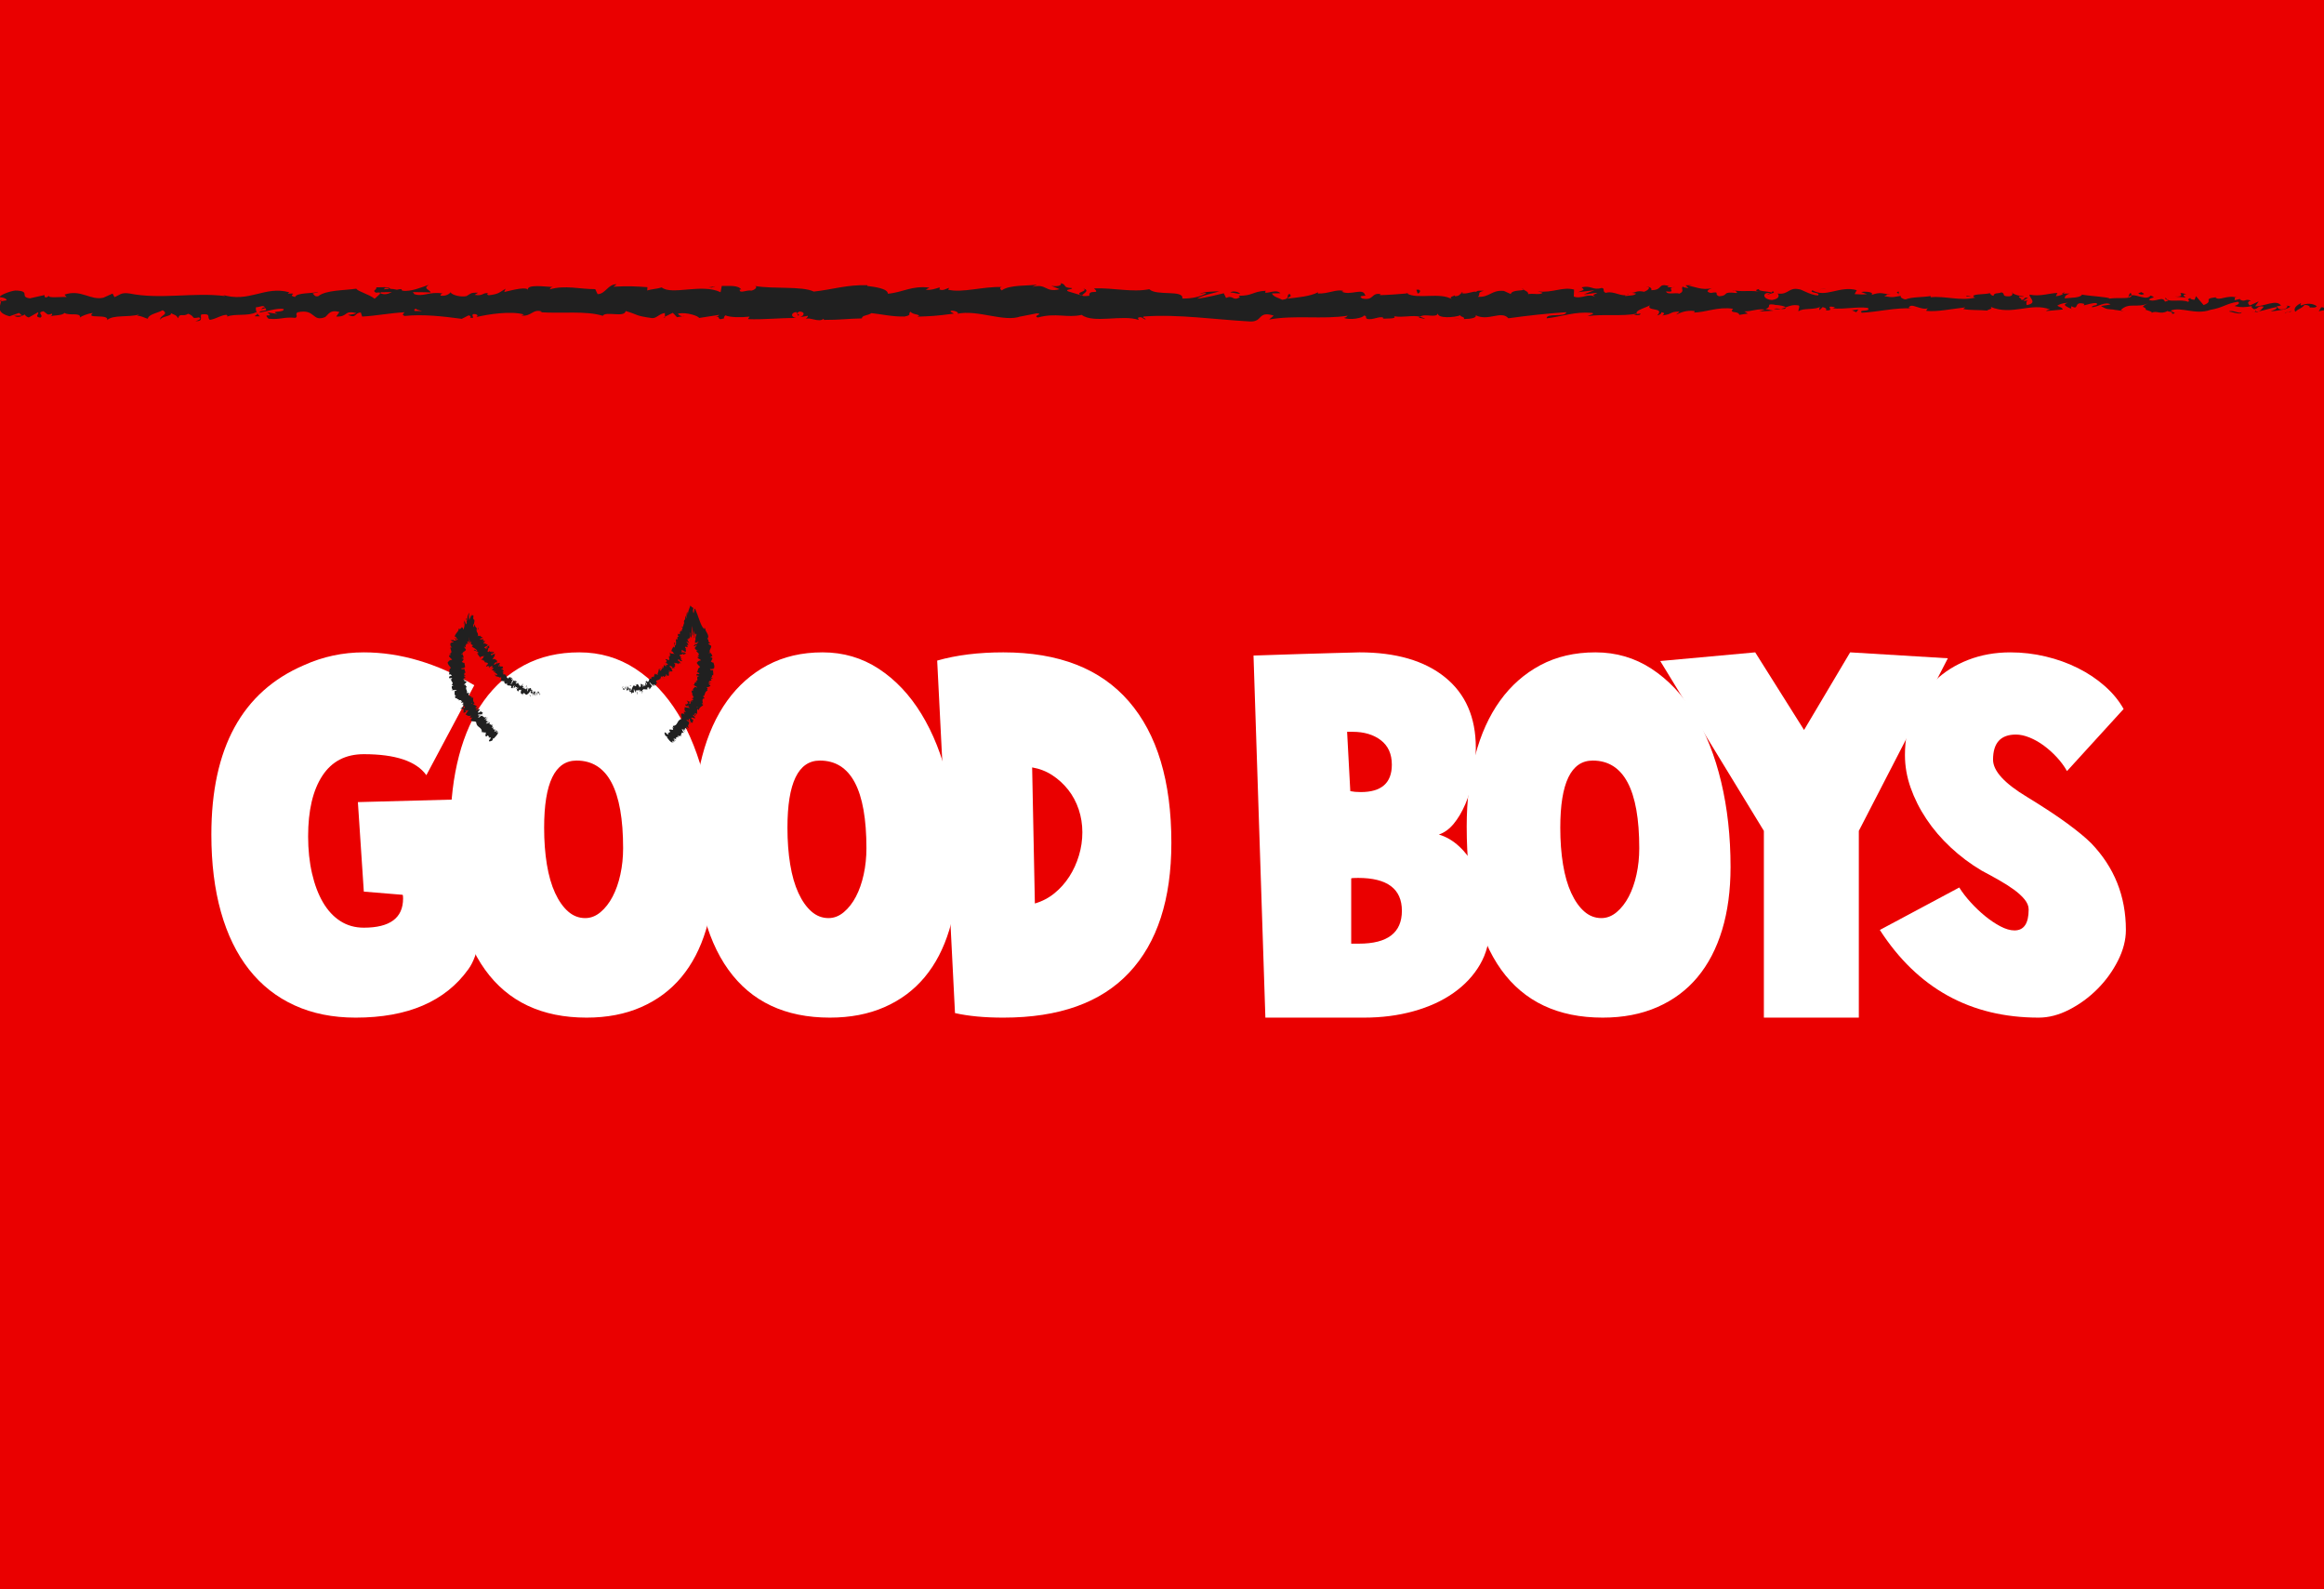 <?xml version="1.0" encoding="utf-8"?>
<!-- Generator: Adobe Illustrator 26.5.0, SVG Export Plug-In . SVG Version: 6.00 Build 0)  -->
<svg version="1.1" id="Capa_1" xmlns="http://www.w3.org/2000/svg" xmlns:xlink="http://www.w3.org/1999/xlink" x="0px" y="0px"
	 viewBox="0 0 392 268" enable-background="new 0 0 392 268" xml:space="preserve">
<g>
	<rect fill="#EA0000" width="392" height="268"/>
	<g>
		<g>
			<path fill="#FFFFFF" d="M81.541,149.592c0,6.931-0.846,11.551-2.541,13.86c-3.9,5.441-10.24,8.162-19.018,8.162
				c-3.852,0-7.291-0.693-10.318-2.079c-3.029-1.386-5.584-3.4-7.662-6.044s-3.658-5.878-4.736-9.702
				c-1.076-3.824-1.615-8.175-1.615-13.052c0-14.578,5.209-24.101,15.631-28.567c3.182-1.437,6.545-2.156,10.086-2.156
				c6.16,0,12.371,1.848,18.635,5.544l-8.086,15.169c-1.693-2.36-5.211-3.542-10.549-3.542c-3.08,0-5.416,1.22-7.006,3.658
				c-1.592,2.438-2.389,5.84-2.389,10.202c0,2.26,0.219,4.339,0.656,6.237c0.436,1.899,1.051,3.53,1.848,4.89
				c0.795,1.36,1.77,2.413,2.926,3.157c1.154,0.744,2.477,1.116,3.965,1.116c4.414,0,6.623-1.643,6.623-4.928
				c0-0.358-0.027-0.564-0.078-0.616l-6.545-0.539l-1-15.093l20.174-0.538c0.357,2.464,0.615,4.928,0.77,7.392
				S81.541,147.077,81.541,149.592z"/>
			<path fill="#FFFFFF" d="M97.711,110.014c3.49,0,6.648,0.924,9.471,2.772c2.824,1.848,5.225,4.389,7.201,7.623
				c1.975,3.234,3.49,7.059,4.543,11.473c1.051,4.416,1.578,9.189,1.578,14.322c0,3.954-0.475,7.496-1.426,10.626
				c-0.949,3.132-2.336,5.788-4.156,7.97c-1.824,2.183-4.082,3.863-6.777,5.043c-2.695,1.182-5.762,1.771-9.201,1.771
				c-7.545,0-13.258-2.695-17.133-8.085s-5.812-13.448-5.812-24.179c0-4.312,0.473-8.277,1.424-11.896
				c0.949-3.619,2.35-6.711,4.197-9.278c1.848-2.566,4.119-4.568,6.814-6.006C91.129,110.734,94.221,110.014,97.711,110.014z
				 M98.713,154.828c0.924,0,1.783-0.333,2.58-1.001c0.795-0.666,1.475-1.54,2.039-2.618s1.002-2.321,1.309-3.734
				c0.309-1.411,0.463-2.888,0.463-4.428c0-9.855-2.617-14.784-7.854-14.784c-3.646,0-5.467,3.773-5.467,11.319
				c0,2.26,0.154,4.325,0.461,6.198c0.309,1.875,0.77,3.479,1.387,4.812c0.615,1.336,1.348,2.375,2.193,3.119
				C96.672,154.456,97.635,154.828,98.713,154.828z"/>
			<path fill="#FFFFFF" d="M138.752,110.014c3.49,0,6.646,0.924,9.471,2.772c2.822,1.848,5.223,4.389,7.199,7.623
				s3.49,7.059,4.543,11.473c1.053,4.416,1.578,9.189,1.578,14.322c0,3.954-0.475,7.496-1.424,10.626
				c-0.951,3.132-2.336,5.788-4.158,7.97c-1.822,2.183-4.08,3.863-6.775,5.043c-2.695,1.182-5.764,1.771-9.201,1.771
				c-7.547,0-13.258-2.695-17.133-8.085c-3.877-5.39-5.814-13.448-5.814-24.179c0-4.312,0.475-8.277,1.426-11.896
				c0.949-3.619,2.348-6.711,4.195-9.278c1.848-2.566,4.119-4.568,6.814-6.006C132.168,110.734,135.26,110.014,138.752,110.014z
				 M139.752,154.828c0.924,0,1.783-0.333,2.58-1.001c0.795-0.666,1.475-1.54,2.041-2.618c0.564-1.078,1-2.321,1.309-3.734
				c0.309-1.411,0.463-2.888,0.463-4.428c0-9.855-2.619-14.784-7.855-14.784c-3.645,0-5.467,3.773-5.467,11.319
				c0,2.26,0.154,4.325,0.463,6.198c0.307,1.875,0.77,3.479,1.385,4.812c0.617,1.336,1.348,2.375,2.195,3.119
				S138.674,154.828,139.752,154.828z"/>
			<path fill="#FFFFFF" d="M169.244,110.014c9.342,0,16.4,2.76,21.174,8.278c4.775,5.519,7.162,13.463,7.162,23.831
				c0,9.548-2.375,16.852-7.123,21.906c-4.748,5.058-11.82,7.585-21.213,7.585c-1.592,0-3.068-0.063-4.428-0.192
				c-1.361-0.128-2.605-0.32-3.734-0.577l-3.004-59.444C161.312,110.476,165.033,110.014,169.244,110.014z M174.557,152.364
				c1.232-0.358,2.336-0.936,3.311-1.732c0.975-0.795,1.811-1.732,2.502-2.811c0.693-1.078,1.232-2.259,1.617-3.542
				c0.387-1.283,0.578-2.592,0.578-3.928c0-1.334-0.205-2.617-0.615-3.85c-0.412-1.232-1.002-2.335-1.771-3.311
				c-0.77-0.975-1.668-1.796-2.695-2.464c-1.027-0.667-2.156-1.103-3.389-1.309L174.557,152.364z"/>
			<path fill="#FFFFFF" d="M242.699,140.737c1.232,0.359,2.373,1.027,3.426,2.002c1.053,0.976,1.951,2.155,2.695,3.542
				c0.744,1.386,1.334,2.952,1.771,4.697c0.436,1.745,0.654,3.594,0.654,5.544c0,2.259-0.539,4.312-1.617,6.16
				s-2.566,3.439-4.467,4.773c-1.898,1.336-4.145,2.362-6.736,3.08c-2.594,0.72-5.379,1.078-8.355,1.078h-16.631l-2.002-61.061
				c6.057-0.205,10.574-0.347,13.551-0.423c2.977-0.077,4.414-0.116,4.312-0.116c6.16,0,10.973,1.399,14.438,4.197
				c3.465,2.798,5.197,6.764,5.197,11.896c0,1.797-0.154,3.503-0.461,5.12c-0.309,1.617-0.746,3.08-1.311,4.389
				c-0.564,1.31-1.219,2.414-1.963,3.312C244.457,139.826,243.623,140.429,242.699,140.737z M227.762,133.422
				c0.256,0.052,0.525,0.09,0.809,0.115c0.281,0.027,0.602,0.039,0.961,0.039c3.49,0,5.236-1.54,5.236-4.62
				c0-1.796-0.615-3.169-1.848-4.119c-1.232-0.949-2.824-1.425-4.773-1.425h-0.924L227.762,133.422z M229.225,159.141
				c4.824,0,7.238-1.849,7.238-5.544c0-3.696-2.465-5.545-7.393-5.545c-0.668,0-1.053,0.027-1.156,0.078v11.011H229.225z"/>
			<path fill="#FFFFFF" d="M269.109,110.014c3.49,0,6.646,0.924,9.471,2.772c2.822,1.848,5.223,4.389,7.199,7.623
				s3.49,7.059,4.543,11.473c1.053,4.416,1.578,9.189,1.578,14.322c0,3.954-0.475,7.496-1.424,10.626
				c-0.951,3.132-2.336,5.788-4.158,7.97c-1.822,2.183-4.08,3.863-6.775,5.043c-2.695,1.182-5.764,1.771-9.201,1.771
				c-7.547,0-13.258-2.695-17.133-8.085c-3.877-5.39-5.814-13.448-5.814-24.179c0-4.312,0.475-8.277,1.426-11.896
				c0.949-3.619,2.348-6.711,4.195-9.278c1.848-2.566,4.119-4.568,6.814-6.006C262.525,110.734,265.617,110.014,269.109,110.014z
				 M270.109,154.828c0.924,0,1.783-0.333,2.58-1.001c0.795-0.666,1.475-1.54,2.041-2.618c0.564-1.078,1-2.321,1.309-3.734
				c0.309-1.411,0.463-2.888,0.463-4.428c0-9.855-2.619-14.784-7.855-14.784c-3.645,0-5.467,3.773-5.467,11.319
				c0,2.26,0.154,4.325,0.463,6.198c0.307,1.875,0.77,3.479,1.385,4.812c0.617,1.336,1.348,2.375,2.195,3.119
				S269.031,154.828,270.109,154.828z"/>
			<path fill="#FFFFFF" d="M328.553,111.015l-15.016,29.106v31.493h-16.016v-31.493l-17.479-28.644l16.016-1.463l8.24,13.09
				l7.775-13.09L328.553,111.015z"/>
			<path fill="#FFFFFF" d="M358.584,156.83c0,1.694-0.451,3.427-1.348,5.197c-0.898,1.771-2.055,3.363-3.465,4.774
				c-1.412,1.412-2.992,2.567-4.736,3.465c-1.746,0.898-3.465,1.348-5.158,1.348c-11.5,0-20.432-4.928-26.797-14.784l13.398-7.161
				c0.514,0.822,1.154,1.656,1.926,2.503c0.77,0.847,1.578,1.617,2.426,2.31c0.846,0.693,1.705,1.271,2.578,1.732
				s1.668,0.693,2.387,0.693c1.592,0,2.389-1.181,2.389-3.542c0-0.564-0.232-1.129-0.693-1.694
				c-0.463-0.563-1.066-1.116-1.811-1.655s-1.592-1.078-2.541-1.616c-0.949-0.54-1.912-1.065-2.887-1.579
				c-1.9-1.129-3.646-2.438-5.236-3.928c-1.592-1.488-2.953-3.079-4.08-4.773c-1.131-1.694-2.016-3.452-2.658-5.274
				c-0.643-1.821-0.961-3.657-0.961-5.505c0-2.566,0.447-4.915,1.348-7.045c0.896-2.13,2.129-3.953,3.695-5.467
				c1.564-1.514,3.438-2.695,5.621-3.542c2.182-0.847,4.555-1.271,7.123-1.271c2.002,0,3.977,0.231,5.928,0.693
				c1.951,0.462,3.773,1.117,5.467,1.964c1.695,0.847,3.209,1.861,4.543,3.042c1.334,1.181,2.387,2.464,3.158,3.85l-9.549,10.472
				c-0.461-0.82-1.039-1.604-1.732-2.349c-0.693-0.743-1.424-1.398-2.193-1.963c-0.771-0.564-1.566-1.013-2.389-1.347
				c-0.82-0.333-1.592-0.501-2.309-0.501c-2.568,0-3.852,1.413-3.852,4.235c0,1.899,1.926,4.004,5.775,6.314
				c2.773,1.694,5.031,3.183,6.777,4.465c1.744,1.284,3.08,2.388,4.004,3.312C356.633,146.256,358.584,151.132,358.584,156.83z"/>
		</g>
	</g>
	<g>
		<g>
			<g>
				<g>
					<g>
						<path fill="#202020" d="M392,52.311c0.206-0.172,0.089-0.563-0.479-0.485l-0.404,0.662L392,52.311z"/>
						<path fill="#202020" d="M388.174,51.084c-0.668,0.321-1.439,0.885-1.006,1.493c0.662-0.636,0.822-0.371,1.535-1.128
							c0.569-0.077,0.993,0.212,0.897,0.456c0.202-0.17,0.884,0.146,1.19-0.27c-0.74-0.512-1.678-0.533-2.658-0.11
							C387.922,51.379,388.126,51.207,388.174,51.084z"/>
						<path fill="#202020" d="M332.583,50.052l0.358,0.079C332.844,50.087,332.721,50.063,332.583,50.052z"/>
						<path fill="#202020" d="M298.14,49.689c0.262-0.016,0.372-0.082,0.385-0.142C298.282,49.591,298.082,49.631,298.14,49.689z"/>
						<path fill="#202020" d="M292.26,48.959c0.126,0.021,0.232,0.03,0.347,0.045C292.474,48.943,292.341,48.91,292.26,48.959z"/>
						<path fill="#202020" d="M332.583,50.052l-0.92-0.208C331.599,50.06,332.135,50.004,332.583,50.052z"/>
						<path fill="#202020" d="M380.509,52.681c0.192-0.032,0.353-0.094,0.5-0.174c-0.158,0.029-0.311,0.053-0.469,0.07
							C380.53,52.613,380.523,52.644,380.509,52.681z"/>
						<path fill="#202020" d="M347.768,49.516l0.28-0.001c0.082-0.075,0.159-0.166,0.232-0.269L347.768,49.516z"/>
						<path fill="#202020" d="M359.42,49.414c-0.264-0.024-0.355,0.538-0.456,0.783c0.148-0.231,0.344-0.342,0.575-0.385
							C359.543,49.705,359.508,49.577,359.42,49.414z"/>
						<path fill="#202020" d="M377.897,50.403l0.328-0.078C378.14,50.35,377.996,50.372,377.897,50.403z"/>
						<path fill="#202020" d="M339.427,49.394c-0.02-0.083-0.062-0.157-0.106-0.201C339.321,49.264,339.363,49.331,339.427,49.394z"
							/>
						<path fill="#202020" d="M13.507,53.619c0.009-0.04-0.004-0.065-0.001-0.1C13.438,53.575,13.417,53.615,13.507,53.619z"/>
						<path fill="#202020" d="M0,50.834l0.187-0.03c0.02-0.106,0.041-0.211,0.041-0.315L0,50.834z"/>
						<path fill="#202020" d="M281.498,48.239c0.021,0.006,0.028,0.006,0.048,0.011C281.829,48.186,281.668,48.197,281.498,48.239z"
							/>
						<path fill="#202020" d="M182.697,48.654c1.119,0.502-1.821,0.645-0.136,1.203C182.404,49.637,184.092,48.98,182.697,48.654z"
							/>
						<path fill="#202020" d="M380.207,52.607c-0.157,0.006-0.317,0.011-0.478,0.005C379.947,52.631,380.093,52.629,380.207,52.607z
							"/>
						<path fill="#202020" d="M182.561,49.857c0,0.003,0,0.005,0,0.005l0.174,0.053C182.663,49.892,182.623,49.876,182.561,49.857z"
							/>
						<path fill="#202020" d="M256.7,48.577c0.051,0.099,0.15,0.174,0.253,0.246C256.944,48.766,256.887,48.695,256.7,48.577z"/>
						<path fill="#202020" d="M275.173,49.377l-0.457-0.075C274.897,49.353,275.045,49.371,275.173,49.377z"/>
						<path fill="#202020" d="M247.108,49.371c-0.249-0.043-0.333-0.121-0.672-0.045c0.032,0.029,0.062,0.049,0.103,0.069
							C246.662,49.317,246.825,49.281,247.108,49.371z"/>
						<path fill="#202020" d="M237.124,49.374c0.053,0.043,0.123,0.075,0.185,0.113c0.099-0.011,0.214-0.02,0.316-0.03
							L237.124,49.374z"/>
						<path fill="#202020" d="M43.848,53.348c-0.218-0.158-0.354-0.333-0.46-0.505C43.542,53.243,42.075,53.385,43.848,53.348z"/>
						<path fill="#202020" d="M380.503,52.365c-0.058,0.142-0.144,0.212-0.297,0.242c0.115-0.006,0.225-0.018,0.333-0.03
							C380.568,52.494,380.574,52.415,380.503,52.365z"/>
						<path fill="#202020" d="M246.702,53.806l-1.586-0.083C245.559,53.777,246.136,53.806,246.702,53.806z"/>
						<path fill="#202020" d="M115.472,53.268l-0.364,0.067C115.248,53.348,115.377,53.332,115.472,53.268z"/>
						<path fill="#202020" d="M240.409,53.806c-0.283-0.198-0.583-0.313-0.893-0.389c-0.066,0.044-0.141,0.08-0.185,0.145
							L240.409,53.806z"/>
						<path fill="#202020" d="M43.384,52.837c0.003,0.003,0.003,0.006,0.003,0.006S43.388,52.839,43.384,52.837z"/>
						<path fill="#202020" d="M32.936,54.172c1.512,0.016,0.71-0.723,1.031-1.148c1.804-0.209,0.834,0.544,1.449,0.922
							c1.126-0.195,1.99-0.874,2.83-0.845c0.063,0.122,0.226,0.166,0.035,0.318c1.191-0.587,3.535-0.029,4.922-0.767
							c0.104,0.065,0.155,0.127,0.182,0.183c-0.225-0.37-0.259-0.746-0.213-1.014c0.677-0.013,1.257-0.467,1.512,0.016
							c-0.415-0.014-0.45,0.181-0.644,0.331l0.71-0.21c0.639,0.694-0.969,0.24-0.969,0.754c1.384-0.226,2.998-0.8,4.059-0.604
							c0.222,0.679-2.48,0.229-1.065,0.833l-1.642-0.26c1.254,1.072-0.998-0.075,0.155,1.072c2.16,0.197,2.416-0.346,4.571-0.148
							c0.485-0.377-0.161-0.558,0.325-0.936c3.062-0.678,2.411,1.708,4.663,0.803c0.583-0.453,0.809-1.312,2.412-0.857l-0.547,0.768
							c2.091,0.076,1.194-1.104,3.384-0.587c-0.389,0.302-1.644,0.254-1.327,0.346c1.419,0.606,1.003-0.436,2.094-0.436l0.226,0.68
							c2.227-0.107,4.679-0.598,7.145-0.722c-0.136,0.202-0.559,0.415,0.018,0.623c3.11-0.34,6.639,0.083,9.639,0.486l1.146-0.587
							c0.267,0.006,0.495,0.265,0.206,0.379c1.169,0.223,0.061-0.373,0.623-0.603c0.665-0.041,0.878,0.337,0.457,0.514
							c2.063-0.498,5.877-1.072,8.051-0.443l-0.424,0.174c1.693,0.238,1.91-1.203,3.48-0.656l-0.301,0.104
							c3.674,0.254,7.733-0.283,10.537,0.603c0.533-0.846,3.636,0.377,3.873-0.802c2.098,0.584,1.497,0.795,4.451,1.188
							c0.789,0.054,1.176-0.736,2.151-0.859l0.024,0.616l1.324-0.646l0.705,0.737l0.915-0.158c-0.365-0.037-0.775-0.277-0.719-0.455
							c1.429-0.279,3.484,0.43,3.519,0.746l3.381-0.521c-0.075,0.248-0.641,0.333-1.089,0.491c1.805-0.629,0.328,0.649,1.981,0.073
							c-0.222-0.14,0.12-0.367,0.158-0.492c0.825,0.373,2.701,0.376,4.09,0.219l-0.267,0.425c2.508,0.108,5.287-0.204,8.102-0.196
							c-1.01-0.198-0.778-0.935,0.048-1.005l0.33,0.651c0.533-0.402-0.862-0.246,0.232-0.738c1.051,0.075,0.707,0.741,0.103,0.953
							l1.278-0.226c0.075,0.195-0.225,0.297-0.303,0.545c0.524-0.405,2.207,0.654,2.963-0.049l0.072,0.194
							c2.814,0.005,4.09-0.219,6.382-0.251c0.044-0.563,0.941-0.438,1.624-0.892c1.684,0.179,3.554,0.621,5.583,0.574
							c1.426-0.28,0.417-0.476,1.058-0.811c0.105,0.512,2.132,0.464,1.081,0.832c2.436-0.083,3.111-0.102,6.192-0.518
							c-0.334-0.21-0.71-0.301-0.516-0.476c0.559-0.084,1.272,0.215,1.192,0.461l-0.147,0.053c3.458-0.768,7.981,1.494,10.734,0.426
							l-0.154,0.053l2.855-0.557c1.313,0.089-0.788,0.385,0.184,0.702c3.08-0.854,4.867,0.124,7.403-0.445
							c1.963,1.511,6.967-0.106,9.618,0.858l-0.153-0.356c0.685-0.349,0.828,0.204,1.333,0.285c-0.071-0.276-0.743-0.32-0.317-0.513
							c5.802-0.429,11.977,0.52,17.925,0.841c2.176,0.095,1.235-1.841,3.978-0.992l-0.778,0.661
							c4.391-0.793,8.978,0.027,13.276-0.645c-0.256,0.152-0.263,0.351-0.683,0.348c0.908,0.48,3.357,0.023,3.373-0.369
							c0.669,0.045,0.155,0.354,0.567,0.554c0.911,0.283,2.286-0.613,2.77-0.135c0.083,0.078-0.256,0.156-0.422,0.193
							c0.593-0.232,2.765,0.059,2.197-0.495c1.613,0.264,3.086-0.247,4.373,0.082c0.839-0.619,2.761,0.298,3.028-0.578
							c-0.116,0.905,2.828,0.729,3.849,0.304c-0.342,0.273,0.887,0.283,0.487,0.662c1.164-0.013,2.231-0.181,2.028-0.645
							c2.145,1.082,4.311-0.871,5.518,0.516c3.458-0.486,6.658-0.815,9.769-1.027c-0.112,0.902-3.438,0.09-3.305,1.037
							c2.951-0.372,4.653-1.146,7.579-0.928c0.758,0.123-0.43,0.391-0.686,0.545c2.948-0.372,5.7,0.082,8.323-0.409
							c-0.007,0.084-0.29,0.176-0.558,0.245c0.517-0.03,1.203,0.132,1.144-0.278l-0.504,0.111c-0.826-0.595,2.053-1.243,2.146-1.558
							c-0.877,1.175,2.591,0.295,1.197,1.78c0.34-0.077,0.767-0.271,0.689-0.546c0.505,0.08,0.665,0.24,0.153,0.552
							c1.852-0.223,1.194-0.659,2.872-0.65c-0.006,0.199-0.345,0.275-0.518,0.509c0.849-0.387,1.703-0.774,3.121-0.606
							c-0.085,0.12,0.079,0.275-0.344,0.272c2.435-0.06,4.15-1.031,6.822-0.657c-0.788,0.863,0.909,0.284,1.05,1.031l1.437-0.223
							l-0.576-0.362c1.258,0.013,2.37-0.531,3.452-0.287l-0.935,0.308l2.358-0.142l-1.334-0.283
							c1.273-0.385-0.136-0.945,1.539-0.737c-0.34,0.076,1.258,0.009,1.914,0.449c0,0-0.004,0-0.004,0.002
							c0.623-0.238,1.263-0.488,2.193-0.303c0.242,0.239-0.195,0.826-0.037,0.984c0.614-0.624,2.946-0.173,3.724-0.838
							c-0.259,0.156-0.273,0.548-0.188,0.628l0.516-0.507c0.583,0.162,0.668,0.241,0.573,0.553c1.753,0.093-0.557-0.947,1.524-0.539
							c-0.163,0.041-0.085,0.117-0.425,0.194c2.09,0.213,4.038-0.322,5.958-0.072c0.567,0.751-1.678,0.184-1.029,0.818
							c2.769-0.136,5.733-0.901,8.413-0.724l-0.5-0.083c0.372-1.061,1.996,0.524,3.351,0.024c-0.332,0.079-0.435,0.589-0.345,0.471
							c1.835,0.17,3.751-0.261,6.532-0.595l-0.344,0.273c1.081,0.243,2.848,0.14,4.016,0.264c0.347-0.272,1.015-0.228,0.609-0.624
							c3.602,1.552,6.87-0.832,10.066,0.461c-0.382,0.003-0.911,0.238-0.607,0.239l2.722-0.25c-0.215-0.462-0.357-0.28-0.929-0.64
							c0.345-0.274,1.113-0.486,1.788-0.486c-1.224,0.306,0.01,0.742,0.539,1c-0.088-0.142,0.093-0.298,0.048-0.442
							c1.422,0.822,0.238-0.93,2.18-0.376l-0.103,0.243c0.727-0.124,1.396-0.445,2.18-0.375c0.325,0.535-0.773,0.249-0.823,0.689
							c1.101-0.031,2.172-1.013,3.167-0.48c-0.467,0.149-1.14,0.151-1.607,0.299c1.085,0.627,1.21,0.468,2.017,0.568l-0.08-0.014
							l1.863,0.284l-0.475-0.17c1.377-1.394,2.805-0.254,4.66-1.167c-1.803,0.864-0.298,0.5-0.436,1.105
							c0.474,0.168,1.194,0.357,0.989,0.527c0.876-0.489,1.463,0.385,2.701-0.33c0.056,0.194,0.938,0.019,0.74,0.509
							c1.14-0.153-0.269-0.339-0.173-0.584c1.757-0.667,4.13,0.808,6.658-0.107c2.18-0.376,2.583-1.034,4.605-1.361
							c0.683,0.312-0.559,0.71-0.559,0.71c1.102,0.287,1.93,0.234,2.968,0.011c-0.21,0.17,0.006,0.314,0.323,0.533
							c0.833-0.051,0.557-0.71,1.655-0.422c-0.188,0.217-0.43,0.565-0.832,0.783c0.981-0.179,1.951-0.543,2.967-0.719
							c0.27,0.34-0.613,0.516-0.971,0.737c1.142-0.153,2.958-0.308,3.311-0.846l-0.732-0.192c0.416-0.026,0.214,0.462-0.093,0.56
							c-0.979,0.422-1.412-0.187-1.467-0.382l0.724-0.125c-0.743-1.144-2.906,0.184-4.363,0.117l0.607-0.832l-1.494,0.69
							c-0.318-0.217-0.535-0.681,0.184-0.806c-1.044-0.411-0.924,0.296-1.822-0.163c-0.099-0.071-0.054-0.111,0.038-0.145
							l-1.02,0.248c0.2-0.175-0.17-0.587,0.457-0.467c-1.832-0.48-2.953,0.624-3.643-0.006l0.153-0.051
							c-2.541,0.281-0.246,0.611-2.151,1.328l-1.283-1.507l-0.25,0.611c-0.262-0.022-0.781-0.068-0.685-0.312
							c-0.976,0.418,0.167,0.266-0.4,0.66c-1.262-0.556-3.479,0.26-3.763-0.713c-0.453,0.464,1.207,0.358-0.14,0.681
							c-0.384-1.046-1.557,0.179-2.71-0.301c0.354-0.54,1.446-0.254,0.292-0.736c-0.695,0.913-2.244-0.2-3.216-0.025
							c-0.046,0.727-2.114,0.303-3.746,0.545c0.104-0.244-3.07-0.399-4.587-0.662l0.045-0.122c-0.294,0.734-1.859,0.596-2.999,0.748
							c0.045-0.44,0.25-0.613,0.867-0.81l-1.071,0.003c-0.253,0.235-0.587,0.359-1.282,0.443l0.27-0.549
							c-1.426,0.03-2.872,0.646-4.708,0.28c-0.103,0.512,1.459,1.426-0.481,1.768c-0.072-0.277-0.144-0.75,0.364-0.864
							c-0.167,0.036-0.593,0.23-0.928,0.112l0.775-0.466c-0.836-0.205-0.438,0.389-1.105,0.346c0.013-0.395-0.495-0.282-0.398-0.595
							c0.17-0.038,0.583,0.163,0.838,0.008c-0.753-0.071-1.664-0.305-1.965-0.604c0.065,0.225,0,0.532-0.552,0.583
							c-1.426,0.029-0.488-0.475-1.32-0.678c-0.345,0.274-1.255-0.01-1.279,0.581c-0.417-0.003-0.494-0.278-0.656-0.439
							c-0.738,0.261-3.447,0.075-2.616,0.703l0.189,0.041c-0.036,0.012-0.077,0.013-0.121,0.026c0.006,0,0,0,0.006,0h-0.006
							c-2.419,0.587-5.026-0.334-7.426-0.082l0.004-0.197c-1.433,0.226-3.189,0.133-4.213,0.558c-0.424-0.001-1-0.361-0.819-0.596
							c-1.095,0.148-1.218,0.37-2.801,0.044c1.102-0.345-0.38-0.305,1.129-0.252c-1.423-0.17-1.746-0.487-3.274,0.053
							c0.521-0.506-1.071-0.637-1.748-0.486l0.998,0.362c-0.761,0.074-1.426,0.029-2.102-0.014l0.366-0.665
							c-2.913-0.81-5.252,1.377-7.47,0.022c-0.771,0.465,1.582,0.328,0.893,0.872c-1.339-0.09-2.735-1.045-3.155-1.047
							c-1.835-0.369-1.712,0.972-3.632,0.72c0.246,0.237,0.478,0.871-0.958,1.094c-1.341-0.088-1.648-0.996-0.801-1.186
							c0.321-0.02,0.477,0.056,0.463,0.136c0.433-0.087,1.001-0.188,0.471-0.445l-0.174,0.237c-0.666-0.242-2.51-0.217-2.077-0.607
							c-1.013,0.227-0.433,0.39,0.317,0.513c-1.72-0.344-2.687-0.01-4.457-0.241c0.281,0.131,0.541,0.41,0.26,0.407
							c-2.596-0.294-1.143,0.45-2.902,0.554c-0.999-0.362,0.358-0.864-1.413-0.561c-1.081-0.245-0.229-0.63,0.201-0.823
							c-1.614,0.458-3.015-0.301-3.936-0.385l0.85-0.191c-0.508,0.114-0.924,0.11-1.348,0.109l0.485,0.475
							c-0.499-0.083-0.921-0.085-0.912-0.282c-0.514,0.311,0.394,0.79-0.627,1.215c-0.665-0.241-2.025,0.259-2.255-0.371
							c2.092,0.214-0.231-0.633,1.54-0.734c-0.341,0.075-0.758,0.072-1.258-0.011c-0.075-0.07,0.07-0.13,0.207-0.167
							c-2.002-0.563-0.92,0.712-2.995,0.698c0.264-0.355-0.481-0.673-0.819-0.598c0.836,0.007,0.4,0.592-0.367,0.864
							c-1.33-0.276-1.446,0.206-2.143,0.173l0.795,0.13c-0.27,0.355-0.935,0.309-1.862,0.42c-0.079-0.276,0.842-0.19,0.511-0.312
							c-1.029,0.624-2.327-0.646-3.762-0.226c-0.665-0.241-0.064-0.667-0.648-0.83c-1.609,0.46-1.743-0.486-3.434-0.106
							c0.487,0.477,0.573,0.36-0.618,0.826l2.78-0.336l-1.784,0.694c0.839,0.007,1.771-0.3,2.273-0.219
							c-0.851,0.389-0.763,0.271-0.361,0.667c-1.148-0.716-2.276,0.417-3.604-0.066l0.041-1.182
							c-1.996-0.526-3.545,0.607-6.137,0.309l0.833,0.206c-0.347,0.469-1.6,0.065-2.438,0.256c0.078-0.395-0.447-0.539-0.805-0.784
							c0.043,0.293-1.896-0.027-2.132,0.762l-1.157-0.52c-2.092-0.213-2.388,1.125-4.399,0.991c0.605-0.429-0.309-0.709,1.039-1.016
							c-0.672-0.004-1.275-0.076-1.286,0.197c-0.392-0.247-1.862,0.532-2.479,0.157c-0.283,0.173-0.375,0.587-1.129,0.554
							c-0.082-0.08,0.003-0.195,0.003-0.195c-0.003,0.195-1.18,0.266-0.521,0.703c-2.068-1.232-5.781,0.089-7.582-0.968
							c-1.466,0.132-3.231,0.259-4.562,0.288c0.085-0.118,0.004-0.197,0.256-0.156c-1.835-0.367-1.128,1.133-3.217,0.724
							c-1.067-0.638,1.109-0.345,0.444-0.587c-0.29-1.299-2.52,0.177-3.925-0.581l0.34-0.077c-1.074-0.441-2.621,0.492-4.376,0.399
							c0,0,0.085-0.115,0.01-0.196c-1.2,0.663-3.472,0.882-5.161,1.066c0.525-0.508,0.767-0.269,0.446-0.786
							c-0.757,0.073,0.222,0.83-1.289,0.974c-0.491-0.278-1.581-0.522-1.726-1.073l1.425-0.03c-0.73-0.713-1.845,0.024-2.596-0.1
							l0.096-0.312c-2.184,0.101-2.214,0.887-4.562,0.831l0.243,0.236c-1.283,0.778-1.075-0.437-2.355,0.141l-0.387-0.79
							c-0.846,0.19-2.964,0.763-4.482,0.912c0.86-0.585,2.636-0.885,3.735-1.232c-0.839-0.006-2.852,0.058-3.289,0.448
							c0.338-0.076,0.764-0.27,1.098-0.148c-1.029,0.621-2.383,0.926-4.055,0.912c0.296-1.531-4.358-0.386-5.57-1.575
							c-2.958,0.566-5.867-0.241-9.312-0.15c1.222,1.19-1.006,0.034-0.794,1.256c-0.802,0.078-1.108,0.058-1.18-0.021l-2.432-0.73
							c-0.577-0.356,0.763-0.27,0.689-0.544c-1.757-0.094-0.737-0.519-1.9-0.843c0.238,0.437-0.611,0.626-1.613,0.459l1.411,0.564
							c-2.456,0.651-2.123-1.026-4.598-0.382l0.783-0.385c-1.27,0.227-4.686-0.008-5.93,0.975c-0.225-0.141-0.521-0.476,0.037-0.564
							c-3.035-0.147-6.757,1.045-9.116,0.44l0.23-0.299c-0.566,0.086-0.985,0.562-1.695,0.261c0.037-0.124,0.229-0.298-0.034-0.316
							c-0.299,0.103-1.504,0.524-2.254,0.35l0.641-0.336c-2.96-0.392-4.544,0.819-7.027,1.024c0.007-0.88-2.323-1.166-3.486-1.309
							l0.041-0.125c-3.448-0.109-5.856,0.73-9.049,1.075c-1.982-0.956-6.713-0.4-9.898-0.936c0.487,0.16-0.08,0.686-0.646,0.774
							c-0.748-0.179-2.066,0.611-1.948-0.197l0.266,0.016c-0.563-0.792-2.099-0.582-3.299-0.603l-0.198,1.056
							c-3.137-1.536-8.22,0.564-9.933-0.812c-0.757,0.264-1.695,0.261-2.445,0.525l0.041-0.566
							c-2.098-0.145-3.145-0.216-5.738-0.081L104,47.943c-1.462-0.037-1.847,1.633-3.196,1.666l-0.406-0.845
							c-2.551,0.013-5.134-0.729-7.655,0.038c0.042-0.124,0.117-0.368,0.53-0.402c-1.201-0.022-4.646-0.572-4.21,0.588
							c-0.03-0.755-2.632-0.074-4.01,0.259l0.214-0.557c-1.163,0.712-1.2,0.907-2.824,1.104c-0.385-0.073-0.337-0.446,0.174-0.304
							c-1.282-0.292-1,0.528-2.554,0.231l0.579-0.356c-1.319-0.043-1.214,0.148-1.941,0.563c-0.83,0.224-2.503-0.141-2.698-0.645
							c-0.178,0.307-0.9,0.718-1.678,0.573c-0.105-0.19,0.178-0.309,0.32-0.366c-2.206-0.379-3.281,0.648-4.798,0.101
							c-0.031-0.185-0.13-0.277-0.256-0.333c1.753,0.013,3.165,0.044,3.033,0.085c0-0.514-1.416-0.604-0.29-1.314
							c-1.137,0.387-3.08,1.229-4.46,0.987c-0.067-0.05-0.132-0.099-0.183-0.178l0.143-0.058c-0.318-0.051-0.604-0.003-0.873,0.083
							c-0.44-0.084-0.72-0.147-1.143-0.155c-0.163-0.425-1.624-0.229-2.33-0.25c0.058,0.562-0.866,0.472,0,0.936
							c-0.112-0.04,0.133-0.067,0.603-0.09c0.106-0.017,0.231-0.025,0.301-0.058c-0.014,0.016-0.03,0.033-0.048,0.049
							c0.464-0.016,1.068-0.029,1.755-0.038c-0.558,0.286-1.141,0.526-1.921,0.214c-0.362,0.361-0.761,0.733-0.986,0.907
							c-0.966-0.784-2.829-1.208-3.088-1.691c-2.156,0.315-5.079,0.208-6.434,1.264c-0.613,0.136-0.705-0.303-0.934-0.469
							c0.354-0.106,0.774-0.09,0.966-0.242c-1.225,0.271-3.631,0.105-3.923,0.843c-1.545-0.333,0.868-0.679-1.254-0.559l0.287-0.226
							c-4.176-1.179-6.789,1.883-11.417,0.37c0.32,0.093,0.481,0.136,0.546,0.259c-5.278-0.668-10.876,0.626-16.084-0.432
							c-1.48-0.213-1.641,0.258-2.544,0.616l-0.321-0.604l-1.545,0.697c-2.19,0.51-3.793-1.482-6.566-0.517l0.357,0.407
							c-0.996-0.077-3.155,0.24-2.988-0.228c-0.102,0.074-0.327,0.423-0.716,0.211l-0.03-0.316l-2.454,0.55
							c-1.896-0.229,0.297-1.254-2.471-1.316c-1.029,0.122-2.93,0.92-2.543,1.131c0.416,0.016,1.061,0.197,1.092,0.514l-0.941,0.165
							c-0.17,0.931-0.894,1.885,1.416,2.535l1.61-0.569l0.519,0.452L2.376,53.25c0.769,0.425,1.256,0.049,1.801-0.209
							c0.129,0.24,0.355,0.408,0.674,0.498l1.581-0.89c0.191,0.365-0.709,0.723,0.352,0.924c0.74-0.413-0.71-0.817,0.516-1.088
							c0.77,0.423,0.545,0.768,1.449,0.407c0.127,0.24-0.064,0.393-0.422,0.498c0.804-0.288,2.129-0.122,2.544-0.617
							c0.803,0.522,2.716-0.136,2.637,0.746c0.253-0.211,1.417-0.692,2.156-0.729c-1.35,1.055,2.766,0.062,2.409,1.193
							c0.999-0.949,3.609-0.421,5.378-0.948c-0.099,0.075-0.293,0.228-0.45,0.18c0.996,0.079,1.286,0.365,1.926,0.544
							c0.128-0.784,1.679-0.963,2.515-1.446c1.221,0.756-0.742,0.92-0.358,1.646c-0.061-0.635,2.122-0.634,1.706-1.163
							c0.934,0.468,0.805,0.227,1.286,0.876c0.164-0.98,0.869-0.166,1.644-0.768c1.352,0.483,0.348,0.918,1.833,0.62
							C34.256,53.825,32.936,54.172,32.936,54.172z M68.237,52.478c0,0.005,0,0.009,0,0.011c-0.304,0.013-0.563,0.024-0.729,0.032
							C67.66,52.513,67.871,52.502,68.237,52.478z M71.204,52.469c-0.361-0.022-0.811-0.026-1.287-0.022
							c-0.104-0.194,0.009-0.394,0.307-0.384C70.062,52.193,70.761,52.305,71.204,52.469z M64.929,48.573
							c0.469-0.08,0.626,0.031,0.691,0.146c-0.222,0.01-0.481,0.029-0.821,0.067c-0.014,0.021-0.042,0.045-0.055,0.069
							C64.788,48.748,64.839,48.647,64.929,48.573z"/>
						<path fill="#202020" d="M64.085,49.311c-0.068,0.012-0.105,0.036-0.194,0.041c0.096,0.049,0.187,0.092,0.28,0.126
							c0.057-0.06,0.115-0.119,0.166-0.176C64.252,49.305,64.164,49.307,64.085,49.311z"/>
						<path fill="#202020" d="M333.004,50.144l-0.062-0.013c0.052,0.022,0.1,0.044,0.131,0.08
							C333.031,50.184,333.031,50.166,333.004,50.144z"/>
						<polygon fill="#202020" points="112.168,53.545 112.164,53.403 111.904,53.527 						"/>
						<path fill="#202020" d="M349.343,52.073c0.031,0.049,0.093,0.101,0.214,0.144C349.548,52.18,349.456,52.129,349.343,52.073z"
							/>
						<path fill="#202020" d="M356.401,52.199l0.998,0.2C356.967,52.286,356.653,52.231,356.401,52.199z"/>
						<path fill="#202020" d="M361.828,52.478c0.069-0.099,0.088-0.173,0.106-0.241c-0.004-0.001-0.007-0.001-0.011-0.004
							L361.828,52.478z"/>
						<path fill="#202020" d="M275.547,53.139c-0.073,0.003-0.145,0.01-0.209,0.025C274.847,53.273,275.181,53.23,275.547,53.139z"
							/>
						<path fill="#202020" d="M301.224,51.825c-0.272,0.102-0.541,0.202-0.826,0.266C300.855,52.134,301.21,52.145,301.224,51.825z"
							/>
						<path fill="#202020" d="M246.876,53.815c0.003-0.003,0-0.005,0.003-0.01c-0.062,0.002-0.116,0-0.177,0L246.876,53.815z"/>
						<path fill="#202020" d="M299.204,52.081c0.457,0.112,0.839,0.088,1.194,0.01C300.023,52.053,299.582,51.996,299.204,52.081z"
							/>
						<path fill="#202020" d="M385.347,52.733l0.261,0.024c-0.004-0.037,0.011-0.067,0.031-0.09L385.347,52.733z"/>
						<path fill="#202020" d="M385.64,52.666l0.291-0.066C385.796,52.6,385.681,52.604,385.64,52.666z"/>
						<path fill="#202020" d="M386.541,52.458L385.93,52.6C386.142,52.601,386.402,52.619,386.541,52.458z"/>
						<path fill="#202020" d="M378.164,52.473l-0.083,0.204C378.126,52.635,378.155,52.569,378.164,52.473z"/>
						<path fill="#202020" d="M375.98,52.532c0.521,0.046,1.307,0.435,2.033,0.307l0.067-0.162
							C377.74,52.98,376.475,52.188,375.98,52.532z"/>
						<path fill="#202020" d="M366.869,50.012l1.829,0.163c-0.319-0.217-0.74-0.509,0.092-0.561
							C366.484,48.966,369.266,50.1,366.869,50.012z"/>
						<path fill="#202020" d="M361.197,49.697c0.983-0.101-0.012-0.315,0.041-0.438C360.614,49.457,360.463,49.507,361.197,49.697z"
							/>
						<path fill="#202020" d="M320.207,49.695l0.099-0.512C319.548,49.257,320.298,49.382,320.207,49.695z"/>
						<polygon fill="#202020" points="312.371,52.339 313.108,52.657 313.459,52.188 						"/>
						<polygon fill="#202020" points="307.742,48.695 308.073,48.622 306.81,48.808 						"/>
						<path fill="#202020" d="M238.9,48.877l0.229,0.63C239.641,49.394,239.749,48.686,238.9,48.877z"/>
						<path fill="#202020" d="M209.181,49.519c-0.324-0.315-1.16-0.518-1.675-0.208C208.174,49.354,208.84,49.6,209.181,49.519z"/>
						<polygon fill="#202020" points="120.05,48.492 120.648,48.281 119.521,48.457 						"/>
					</g>
				</g>
			</g>
		</g>
	</g>
	<g>
		<g>
			<g>
				<g>
					<g>
						<path fill="#202020" d="M91.121,117.121c0.008-0.088-0.029-0.279-0.085-0.236l-0.001,0.332L91.121,117.121z"/>
						<path fill="#202020" d="M90.646,116.548c-0.053,0.166-0.122,0.454-0.055,0.754c0.053-0.324,0.081-0.193,0.125-0.577
							c0.055-0.044,0.114,0.097,0.117,0.219c0.012-0.086,0.104,0.064,0.112-0.146c-0.109-0.247-0.199-0.25-0.285-0.03
							C90.632,116.697,90.646,116.609,90.646,116.548z"/>
						<path fill="#202020" d="M85.798,114.291l0.001,0.053C85.806,114.321,85.805,114.304,85.798,114.291z"/>
						<path fill="#202020" d="M83.632,111.742c0.022,0.016,0.054,0.004,0.079-0.013C83.68,111.723,83.652,111.72,83.632,111.742z"/>
						<path fill="#202020" d="M83.583,111.068c0,0.016,0.001,0.027,0.001,0.04C83.602,111.081,83.608,111.06,83.583,111.068z"/>
						<path fill="#202020" d="M85.798,114.291l-0.001-0.138C85.723,114.232,85.78,114.244,85.798,114.291z"/>
						<path fill="#202020" d="M89.829,117.359c0.023-0.016,0.043-0.046,0.061-0.086c-0.019,0.014-0.037,0.025-0.055,0.034
							L89.829,117.359z"/>
						<path fill="#202020" d="M87.126,114.898l0.023,0.012c0.024-0.03,0.053-0.066,0.086-0.106L87.126,114.898z"/>
						<path fill="#202020" d="M88.098,115.326c-0.017-0.021-0.13,0.236-0.186,0.345c0.057-0.101,0.094-0.145,0.122-0.156
							C88.054,115.466,88.075,115.405,88.098,115.326z"/>
						<path fill="#202020" d="M89.635,116.207l0.035-0.034L89.635,116.207z"/>
						<path fill="#202020" d="M86.513,114.426c0.021-0.036,0.04-0.068,0.051-0.088C86.543,114.367,86.527,114.397,86.513,114.426z"
							/>
						<path fill="#202020" d="M83.343,122.602c-0.014,0.014-0.023,0.023-0.036,0.035C83.333,122.622,83.348,122.609,83.343,122.602z
							"/>
						<polygon fill="#202020" points="83.338,124.518 83.314,124.517 83.209,124.634 						"/>
						<path fill="#202020" d="M83.297,110.015l-0.002,0.007C83.337,110.026,83.324,110.017,83.297,110.015z"/>
						<path fill="#202020" d="M76.574,107.649c0.296-0.068,0.196,0.385,0.549,0.247C77.007,107.89,76.81,107.493,76.574,107.649z"/>
						<path fill="#202020" d="M89.796,117.322c-0.018,0.003-0.037,0.005-0.055,0.001C89.766,117.333,89.783,117.332,89.796,117.322z
							"/>
						<path fill="#202020" d="M77.123,107.896l0.002,0.001l0.033-0.012C77.144,107.889,77.135,107.892,77.123,107.896z"/>
						<path fill="#202020" d="M81.936,108.049c-0.042,0.028-0.07,0.054-0.097,0.08C81.864,108.114,81.893,108.093,81.936,108.049z"
							/>
						<path fill="#202020" d="M82.489,109.806l0.008-0.058C82.485,109.777,82.485,109.794,82.489,109.806z"/>
						<path fill="#202020" d="M81.087,107.262c0.001-0.047,0.026-0.084-0.026-0.107c-0.008,0.015-0.014,0.026-0.021,0.037
							C81.079,107.183,81.104,107.195,81.087,107.262z"/>
						<path fill="#202020" d="M80.448,105.869c-0.008,0.036-0.014,0.064-0.021,0.096l0.027,0.028L80.448,105.869z"/>
						<path fill="#202020" d="M81.366,120.488c-0.051,0.064-0.112,0.127-0.175,0.187C81.342,120.543,81.484,120.611,81.366,120.488z
							"/>
						<path fill="#202020" d="M89.836,117.202c-0.01,0.071-0.021,0.105-0.04,0.12c0.013-0.003,0.026-0.008,0.039-0.014
							C89.84,117.266,89.843,117.226,89.836,117.202z"/>
						<path fill="#202020" d="M79.286,108.621l0.022-0.048C79.291,108.599,79.282,108.615,79.286,108.621z"/>
						<path fill="#202020" d="M78.402,114.494l0.04,0.025C78.446,114.505,78.435,114.495,78.402,114.494z"/>
						<path fill="#202020" d="M79.25,108.549c0.061-0.101,0.093-0.166,0.112-0.212c-0.014,0.022-0.025,0.04-0.045,0.072
							L79.25,108.549z"/>
						<path fill="#202020" d="M81.188,120.677l0.002-0.002L81.188,120.677z"/>
						<path fill="#202020" d="M82.325,121.049c-0.086-0.113-0.323,0.178-0.507,0.29c-0.188-0.071,0.162-0.235,0.273-0.4
							c-0.141-0.022-0.457,0.123-0.495,0.05c0.044-0.042,0.052-0.068,0.123-0.101c-0.301,0.09-0.217-0.258-0.593-0.142
							c0.02-0.028,0.042-0.05,0.062-0.069c-0.135,0.128-0.283,0.244-0.393,0.321c-0.046-0.049-0.263,0.041-0.085-0.123
							c0.02,0.037,0.1-0.019,0.172-0.049l-0.127,0.007c0.241-0.256,0.155,0.004,0.36-0.15c-0.17-0.039-0.505,0.008-0.481-0.138
							c0.261-0.214,0.233,0.13,0.396-0.159l-0.007,0.203c0.357-0.414,0.028,0.098,0.422-0.33c-0.048-0.218-0.273-0.084-0.31-0.309
							c-0.18,0.071-0.219,0.174-0.4,0.244c-0.446-0.054,0.573-0.676,0.08-0.597c-0.219,0.081-0.589,0.3-0.487,0.046l0.351-0.167
							c-0.08-0.185-0.527,0.206-0.429-0.108c0.148-0.05,0.196,0.062,0.217,0.012c0.179-0.276-0.238,0.039-0.296-0.05l0.277-0.2
							c-0.15-0.153-0.478-0.228-0.651-0.404c0.094-0.039,0.206-0.058,0.269-0.158c-0.288-0.174-0.3-0.561-0.226-0.908l-0.308,0.036
							c-0.008-0.024,0.099-0.102,0.161-0.103c0.053-0.148-0.169,0.078-0.294,0.082c-0.046-0.048,0.116-0.15,0.211-0.153
							c-0.304-0.061-0.725-0.277-0.526-0.591l0.097,0.001c0.043-0.191-0.635,0.075-0.44-0.171l0.058,0.007
							c0.002-0.374-0.382-0.649-0.053-1.041c-0.418,0.086,0.064-0.376-0.506-0.221c0.209-0.273,0.335-0.252,0.461-0.567
							c0.01-0.076-0.379-0.008-0.46-0.083l0.298-0.079l-0.342-0.041l0.343-0.151l-0.096-0.063c-0.01,0.037-0.118,0.102-0.206,0.117
							c-0.167-0.1,0.135-0.365,0.289-0.398l-0.328-0.251c0.124-0.016,0.177,0.027,0.265,0.052c-0.348-0.102,0.312-0.089-0.006-0.182
							c-0.064,0.032-0.184,0.022-0.246,0.029c0.156-0.106,0.151-0.273,0.06-0.388l0.213-0.007c0.033-0.228-0.146-0.456-0.168-0.71
							c-0.09,0.098-0.458,0.11-0.502,0.034l0.322-0.055c-0.206-0.034-0.115,0.089-0.371,0.006c0.027-0.102,0.363-0.09,0.474-0.044
							l-0.125-0.108c0.097-0.013,0.15,0.011,0.275,0.01c-0.207-0.036,0.306-0.211-0.052-0.262l0.096-0.01
							c-0.018-0.247-0.098-0.357-0.111-0.562c-0.281-0.009-0.214-0.088-0.438-0.158c0.097-0.155,0.326-0.311,0.31-0.494
							c-0.133-0.141-0.235-0.058-0.399-0.132c0.256,0.012,0.24-0.174,0.418-0.06c-0.038-0.226-0.043-0.284-0.182-0.591
							c-0.11,0.014-0.163,0.042-0.245,0.011c-0.031-0.058,0.131-0.101,0.251-0.073l0.023,0.018c-0.308-0.396,0.882-0.558,0.41-0.915
							l0.023,0.02l-0.217-0.329c0.067-0.106,0.171,0.123,0.341,0.08c-0.338-0.377,0.228-0.425,0.009-0.666
							c0.361,0.112,0.339,0.128,0.307,0.078c-0.039-0.035-0.076-0.164,0.1,0.049l-0.126-0.167c-0.116-0.182,0.077,0.082,0.105,0.122
							c-0.093-0.142-0.113-0.148-0.176-0.254c-0.05-0.186,0.061-0.216,0.137-0.102c0.083,0.106,0.14,0.361,0.149,0.524
							c-0.004,0.112-0.079-1.907-0.008-1.087l0.001,0.731c0.002-0.201,0.013-0.328,0.025-0.403c0.009-0.049,0.018-0.024,0.025,0.002
							c0.022,0.076,0.021,0.173,0.101-0.088c-0.025,0.125-0.054,0.299-0.057,0.289c-0.064,0.431,0.014,0.062,0.092-0.23
							c0,0.053-0.062,0.282-0.096,0.444c-0.055,0.214,0.142-0.411,0.045-0.059c-0.017,0.047-0.035,0.1-0.045,0.129
							c0.055-0.154,0.001,0.072,0.132-0.294c-0.053,0.195,0.104-0.062,0.025,0.151c0.206-0.283-0.068,0.2,0.23-0.183
							c-0.306,0.403-0.234,0.35-0.048,0.248c-0.111,0.083-0.102,0.112-0.259,0.222c0.01,0.007,0.09-0.022,0.289-0.143
							c-0.242,0.122-0.071,0.214,0.049,0.253c0.126,0.048,0.228,0.093-0.049,0.31c0.386,0.207,0.688,0.42,0.941,0.647
							c-0.398,0.212-0.214-0.289-0.622-0.047c0.316,0.181,0.734,0.143,0.797,0.458c-0.013,0.099-0.191,0.061-0.272,0.076
							c0.316,0.171,0.27,0.536,0.626,0.639c-0.036,0.022-0.09,0.021-0.134,0.015c0.041,0.038,0.011,0.142,0.181,0.028l-0.075-0.015
							c0.207-0.23,0.639-0.151,0.775-0.229c-0.545,0.24,0.02,0.304-0.683,0.585c0.052,0.009,0.158-0.006,0.269-0.088
							c-0.005,0.066-0.062,0.124-0.223,0.164c0.201,0.102,0.345-0.076,0.437,0.072c-0.083,0.055-0.134,0.046-0.242,0.096
							c0.211-0.032,0.419-0.067,0.432,0.102c-0.054,0.026-0.109,0.085-0.132,0.047c0.171,0.194,0.67,0.058,0.676,0.392
							c-0.397,0.187-0.06,0.16-0.351,0.392l0.181,0.055l0.109-0.156c0.074,0.11,0.361,0.038,0.331,0.201l-0.181,0.015l0.204,0.154
							l0.029-0.197c0.232-0.012,0.367-0.299,0.387-0.099c-0.052-0.003,0.077,0.102-0.054,0.292H82.98
							c0.134-0.024,0.272-0.052,0.26,0.08c-0.077,0.095-0.333,0.245-0.384,0.308c0.283-0.148,0.258,0.187,0.568,0.031
							c-0.077,0.03-0.228,0.156-0.252,0.188l0.229-0.124c-0.022,0.098-0.046,0.13-0.171,0.225c0.085,0.168,0.321-0.352,0.308-0.057
							c-0.026,0.001-0.049,0.032-0.102,0.03c0.064,0.234,0.393,0.21,0.44,0.436c-0.233,0.3-0.188-0.065-0.375,0.2
							c0.258,0.169,0.737,0.131,0.881,0.382l-0.009-0.066c0.396-0.355-0.031,0.333,0.245,0.25c-0.052,0.005-0.233,0.184-0.187,0.147
							c0.08,0.201,0.388,0.172,0.713,0.233l-0.115,0.081c0.008,0.169,0.184,0.25,0.248,0.372c0.113-0.085,0.156-0.025,0.243-0.207
							c-0.157,0.865,0.818,0.08,0.743,0.8c-0.035-0.021-0.146,0.047-0.118,0.065c0.104,0.02,0.209,0.036,0.317,0.046
							c0.097-0.211,0.037-0.139,0.077-0.323c0.103-0.1,0.224-0.154,0.284-0.12c-0.186,0.072-0.186,0.321-0.197,0.462
							c0.026-0.066,0.082-0.125,0.112-0.19c-0.068,0.432,0.247-0.395,0.288-0.055l-0.066,0.102c0.096-0.02,0.226-0.124,0.284-0.062
							c-0.088,0.254-0.128,0.079-0.231,0.27c0.114,0.041,0.426-0.361,0.405-0.077c-0.075,0.048-0.14,0.02-0.216,0.066
							c-0.031,0.33,0.018,0.265,0.077,0.346l-0.005-0.01l0.13,0.214l-0.015-0.1c0.401-0.578,0.33,0.001,0.672-0.365
							c-0.323,0.345-0.114,0.225-0.229,0.505c0.021,0.096,0.066,0.212,0.017,0.285c0.17-0.2,0.101,0.238,0.338-0.058
							c-0.023,0.097,0.099,0.038,0.009,0.267c0.149-0.042,0.016-0.171,0.062-0.285c0.268-0.28,0.359,0.509,0.734,0.116
							c0.272-0.152,0.358-0.473,0.576-0.609c0.054,0.164-0.094,0.346-0.094,0.346c0.101,0.158,0.196,0.147,0.312,0.034
							c-0.027,0.084-0.009,0.157,0.02,0.267c0.094-0.023,0.077-0.353,0.188-0.206c-0.023,0.108-0.055,0.281-0.105,0.389
							c0.116-0.087,0.226-0.266,0.334-0.352c0.031,0.171-0.065,0.256-0.107,0.366c0.131-0.071,0.333-0.149,0.356-0.427l-0.082-0.089
							c0.043-0.017,0.032,0.229,0,0.281c-0.102,0.214-0.157-0.095-0.163-0.192l0.076-0.061c-0.083-0.574-0.298,0.085-0.463,0.048
							l0.082-0.414l-0.171,0.341c-0.027-0.109-0.03-0.341,0.044-0.402c-0.087-0.206-0.104,0.146-0.171-0.095
							c-0.006-0.037,0-0.056,0.01-0.072l-0.111,0.11c0.029-0.084,0.016-0.294,0.068-0.226c-0.138-0.261-0.321,0.272-0.339-0.049
							l0.018-0.023c-0.264,0.104-0.071,0.305-0.328,0.619l0.031-0.767l-0.089,0.293c-0.023-0.017-0.066-0.051-0.029-0.168
							c-0.14,0.181-0.015,0.133-0.115,0.312c-0.051-0.3-0.376,0.047-0.261-0.435c-0.11,0.207,0.06,0.211-0.113,0.321
							c0.121-0.512-0.173,0.035-0.206-0.231c0.123-0.243,0.171-0.075,0.147-0.339c-0.214,0.409-0.165-0.163-0.276-0.109
							c-0.14,0.335-0.24,0.057-0.431,0.104c0.059-0.108-0.185-0.296-0.242-0.488l0.032-0.052c-0.196,0.311-0.296,0.176-0.43,0.189
							c0.114-0.188,0.175-0.253,0.273-0.311l-0.087-0.046c-0.08,0.09-0.139,0.129-0.218,0.133l0.164-0.223
							c-0.118-0.053-0.397,0.127-0.442-0.121c-0.154,0.205-0.273,0.674-0.535,0.706c0.072-0.119,0.2-0.318,0.273-0.337
							c-0.023,0.006-0.114,0.063-0.108-0.004l0.195-0.151c-0.01-0.129-0.145,0.137-0.188,0.083c0.114-0.162,0.041-0.142,0.138-0.265
							c0.024-0.007,0,0.098,0.064,0.047c-0.041-0.068-0.045-0.212,0.021-0.352c-0.061,0.095-0.154,0.216-0.212,0.205
							c-0.117-0.071,0.103-0.22,0.102-0.349c-0.108,0.09-0.09-0.074-0.271,0.159c-0.031-0.025,0.047-0.139,0.084-0.211
							c-0.136,0.064-0.28-0.169-0.416,0.123l0.001,0.028c-0.007,0.001-0.01,0.001-0.017,0.002l0,0l0,0
							c-0.368,0.068-0.268-0.442-0.519-0.506l0.067-0.072c-0.177-0.014-0.269-0.165-0.491-0.082
							c-0.03-0.029,0.056-0.196,0.151-0.267c-0.13-0.019-0.215,0.045-0.206-0.179c0.197-0.043,0.084-0.133,0.166-0.009
							c-0.034-0.16,0.061-0.29-0.237-0.211c0.218-0.138,0.162-0.292,0.062-0.287l-0.067,0.192c-0.077-0.028-0.106-0.089-0.134-0.152
							l0.27-0.198c0.125-0.473-0.851,0.075-0.473-0.527c-0.227,0.092-0.029,0.222-0.279,0.346c-0.051-0.13,0.235-0.539,0.211-0.569
							c0.035-0.25-0.481,0.177-0.5-0.047c-0.078,0.091-0.314,0.307-0.489,0.262c-0.046-0.135,0.297-0.433,0.422-0.425
							c0.027,0.019,0.006,0.054-0.027,0.077c0.06,0.007,0.133,0.02,0.204-0.1l-0.104,0.059c0.057-0.126-0.059-0.26,0.121-0.344
							c-0.148-0.009-0.181,0.084-0.186,0.179c0.038-0.236-0.151-0.211-0.161-0.415c-0.037,0.06-0.134,0.162-0.15,0.14
							c-0.027-0.291-0.247,0.041-0.389-0.07c0.091-0.185,0.373-0.221,0.149-0.275c0.04-0.156,0.246-0.198,0.349-0.22
							c-0.276,0.004-0.043-0.32-0.055-0.417l0.124,0.014c-0.073-0.008-0.094-0.042-0.115-0.076l-0.171,0.171
							c0.008-0.063-0.014-0.097,0.069-0.152c-0.157,0.045-0.307,0.252-0.539,0.287c0.065-0.121-0.217-0.094,0.034-0.286
							c0.022,0.228,0.252-0.192,0.389-0.078c-0.049-0.006-0.07-0.041-0.062-0.103c0.026-0.025,0.059-0.03,0.081-0.029
							c0.131-0.313-0.348,0.122-0.45-0.051c0.163-0.074,0.259-0.221,0.21-0.228c0.039,0.07-0.229,0.192-0.384,0.201
							c0.048-0.183-0.162-0.065-0.185-0.131l-0.014,0.1c-0.165,0.072-0.18,0.004-0.275-0.045c0.113-0.079,0.125,0.02,0.159-0.039
							c-0.32,0.077,0.154-0.362-0.096-0.374c0.07-0.118,0.283-0.177,0.324-0.267c-0.277-0.017,0.124-0.268-0.123-0.312
							c-0.183,0.16-0.127,0.139-0.388,0.155l0.283,0.149l-0.388,0.025c0.039,0.073,0.218,0.074,0.208,0.137
							c-0.21,0.027-0.155,0.004-0.305,0.139c0.251-0.279-0.296-0.089-0.152-0.325l0.515-0.291c0.134-0.299-0.435-0.151-0.428-0.446
							l-0.051,0.121c-0.223,0.084-0.104-0.123-0.227-0.15c0.177-0.087,0.216-0.167,0.308-0.256
							c-0.127,0.073-0.076-0.169-0.435-0.005l0.177-0.221c-0.003-0.239-0.597,0.069-0.648-0.178c0.223-0.036,0.296-0.199,0.509-0.12
							c-0.025-0.054-0.058-0.196-0.17-0.116c0.073-0.128-0.346-0.103-0.231-0.296c-0.088,0.017-0.256,0.145-0.287,0.044
							c0.026-0.039,0.075-0.069,0.075-0.069c-0.077,0.066-0.169-0.042-0.297,0.196c0.177-0.34,0.074-0.531-0.017-0.683
							c-0.095-0.16-0.187-0.266-0.088-0.716c-0.124-0.134-0.256-0.278-0.335-0.439c0.032-0.079,0.046-0.15,0.05-0.083
							c-0.025-0.564-0.312,0.751-0.324,0.174c0.068-0.7,0.126-0.158,0.139-0.454c0.123-0.578,0.072-0.65,0.004-0.669
							c-0.068-0.023-0.147,0.028-0.132-0.467l0.033-0.021c-0.007-0.643-0.234,0.083-0.314-0.257c0,0,0.017-0.121,0.02-0.227
							c-0.063,0.27-0.124,0.415-0.178,0.499c-0.067,0.22-0.121,0.28-0.164,0.356c0.039-0.524,0.045-0.268,0.044-0.82
							c-0.042,0.093-0.009,0.81-0.097,1.096c-0.023-0.235-0.091-0.359-0.109-0.873l0.103-0.205c-0.052-0.616-0.138,0.26-0.19,0.227
							l-0.001-0.306c-0.17,0.392-0.125,1.09-0.281,1.302l0.037,0.171c-0.003,0.775-0.113-0.239-0.132,0.365l-0.122-0.571
							c-0.042,0.261-0.096,0.918-0.152,1.162c-0.06-0.476,0.018-0.904,0.055-1.312c-0.065,0.106-0.212,0.421-0.171,0.735
							c0.01-0.091,0.008-0.28,0.053-0.236c0.027,0.566,0.011,0.896-0.091,1.056c-0.327-0.952-0.376,0.256-0.791-0.184
							c-0.02,0.335-0.132,0.489-0.289,0.648c-0.139,0.192-0.318,0.405-0.412,0.708c0.597,0.107-0.048,0.17,0.513,0.413
							c-0.005,0.119-0.028,0.152-0.069,0.147c-0.16,0.075-0.297,0.095-0.447,0.144c-0.191,0.003-0.098-0.121-0.23-0.157
							c-0.114,0.167-0.275-0.006-0.477,0.067c0.217,0.042,0.274,0.16,0.154,0.24l0.325-0.062c0.22,0.347-0.589,0.065-0.335,0.431
							l-0.167-0.139c0.079,0.17-0.118,0.525,0.333,0.77c-0.074,0.008-0.244,0.004-0.274-0.067c-0.145,0.326,0.359,0.831,0.01,1.033
							l-0.143-0.047c0.03,0.069,0.256,0.146,0.091,0.202c-0.061-0.012-0.143-0.045-0.157-0.017c0.039,0.04,0.235,0.197,0.147,0.269
							l-0.163-0.09c-0.213,0.313,0.381,0.546,0.471,0.813c-0.439-0.028-0.595,0.226-0.672,0.357l-0.062-0.006
							c-0.065,0.393,0.314,0.664,0.538,0.994c-0.457,0.244-0.129,0.745-0.358,1.13c0.074-0.065,0.341-0.037,0.391,0.018
							c-0.08,0.095,0.325,0.177-0.076,0.226l0.005-0.03c-0.387,0.123-0.264,0.28-0.238,0.409l0.524-0.074
							c-0.676,0.486,0.476,0.797-0.15,1.139c0.147,0.047,0.169,0.147,0.315,0.191l-0.273,0.072
							c-0.022,0.247-0.013,0.366,0.147,0.613l-0.212,0.007c0.037,0.16,0.843-0.065,0.906,0.062l-0.385,0.179
							c0.098,0.254-0.151,0.656,0.298,0.772c-0.059,0.019-0.175,0.057-0.206,0.021c0.025,0.131-0.071,0.582,0.444,0.306
							c-0.345,0.153,0.087,0.272,0.3,0.332l-0.263,0.096c0.376-0.036,0.466-0.075,0.628,0.036c-0.016,0.052-0.186,0.129-0.145,0.049
							c-0.073,0.186,0.283-0.02,0.219,0.191l-0.186,0.024c0.041,0.135,0.121,0.083,0.339,0.058c0.137,0.027,0.049,0.266-0.165,0.403
							c0.142-0.053,0.36-0.084,0.337,0.019c-0.079,0.055-0.146,0.057-0.178,0.058c-0.05,0.292,0.455,0.139,0.295,0.41
							c-0.079,0.048-0.113,0.08-0.131,0.105c-0.087-0.163-0.148-0.299-0.123-0.296c-0.226,0.123-0.189,0.277-0.56,0.343
							c0.232,0.015,0.701-0.016,0.669,0.17c-0.018,0.019-0.036,0.037-0.067,0.061l-0.032,0.001
							c-0.005,0.042,0.031,0.057,0.083,0.059c-0.013,0.062-0.025,0.104-0.005,0.145c-0.174,0.124-0.011,0.209,0.019,0.28
							c0.237-0.152,0.247-0.044,0.399-0.244c-0.011,0.021-0.036,0.005-0.07-0.031c-0.013-0.005-0.023-0.015-0.041-0.012l0.023-0.008
							c-0.031-0.038-0.068-0.09-0.109-0.15c0.152-0.022,0.286-0.032,0.193,0.119c0.174-0.059,0.353-0.12,0.438-0.148
							c-0.284,0.29-0.366,0.574-0.551,0.725c0.261,0.104,0.391,0.391,0.906,0.21c0.092,0.014-0.084,0.146-0.139,0.212
							c-0.064-0.001-0.083-0.042-0.156-0.015c0.184,0.03,0.257,0.285,0.576,0.097c-0.046,0.228-0.328,0.122-0.155,0.269
							l-0.108,0.041c-0.224,0.716,1.178-0.003,0.863,0.837c0.016-0.055,0.023-0.082,0.067-0.125
							c0.069,0.653,0.953,0.655,0.906,1.413c0.026,0.184,0.212,0.038,0.407-0.016l-0.199,0.23l0.363-0.122
							c0.336-0.016-0.268,0.804,0.286,0.668l0.117-0.17c0.046,0.1,0.315,0.142,0.14,0.298c0.033-0.019,0.171-0.128,0.126-0.024
							l-0.107,0.116l0.37-0.021c0.067,0.218-0.452,0.437-0.255,0.661c0.12,0.03,0.551-0.127,0.582-0.239
							c-0.029-0.036-0.022-0.15,0.081-0.271l0.126,0.002c0.319-0.34,0.662-0.673,0.735-1.041l-0.301,0.109l0.117-0.2l0.103,0.075
							c0.09-0.206-0.069-0.097-0.194-0.037c0.073-0.096,0.115-0.172,0.124-0.225l-0.414,0.222c0.113-0.145,0.297-0.214,0.296-0.358
							c-0.193,0.099-0.234,0.343-0.412,0.358c0.094-0.205,0.23-0.313,0.042-0.244c0.075-0.094,0.142-0.136,0.203-0.15
							c-0.155,0.049-0.186-0.099-0.389,0.049c0.13-0.239-0.235-0.136,0.086-0.439c-0.091,0.056-0.341,0.142-0.403,0.102
							c0.47-0.27-0.16-0.216,0.276-0.578c-0.41,0.254-0.391-0.104-0.698-0.055c0.034-0.018,0.103-0.055,0.095-0.027
							c-0.033-0.099,0.056-0.215,0.083-0.321c-0.301,0.25-0.466,0.196-0.702,0.292c0.209-0.337,0.395-0.246,0.645-0.513
							c-0.236,0.213-0.372,0.054-0.547,0.255c0.12-0.22,0.036-0.133,0.254-0.377c-0.385,0.304-0.118-0.009-0.397,0.127
							c0.101-0.253,0.332-0.318,0.125-0.331C82.11,121.064,82.325,121.049,82.325,121.049z M79.714,118.77l0.005-0.003
							c0.021,0.022,0.038,0.041,0.049,0.053C79.757,118.81,79.742,118.796,79.714,118.77z M79.566,118.524
							c0.008,0.036,0.028,0.074,0.053,0.113c-0.08,0.057-0.172,0.097-0.182,0.069C79.501,118.688,79.516,118.601,79.566,118.524z
							 M78.203,120.055c-0.059-0.023-0.021-0.066,0.025-0.101c0.016,0.018,0.039,0.037,0.073,0.058l0.032-0.013
							C78.285,120.023,78.239,120.044,78.203,120.055z"/>
						<path fill="#202020" d="M78.563,119.941c0.009,0.003,0.021,0,0.027,0.007c0.015-0.022,0.028-0.042,0.04-0.058l-0.084,0.031
							L78.563,119.941z"/>
						<path fill="#202020" d="M85.8,114.353v-0.009c-0.003,0.012-0.007,0.024-0.016,0.039
							C85.791,114.371,85.795,114.363,85.8,114.353z"/>
						<polygon fill="#202020" points="78.605,114.756 78.537,114.774 78.603,114.782 						"/>
						<path fill="#202020" d="M86.626,116.082c-0.009,0.023-0.016,0.049-0.015,0.074C86.619,116.14,86.623,116.112,86.626,116.082z"
							/>
						<path fill="#202020" d="M87.278,116.483l0.059,0.137C87.316,116.548,87.296,116.509,87.278,116.483z"/>
						<path fill="#202020" d="M87.779,116.838c0.021-0.045,0.038-0.079,0.052-0.11v-0.002L87.779,116.838z"/>
						<path fill="#202020" d="M80.913,110.832c-0.005-0.006-0.013-0.01-0.022-0.012C80.816,110.806,80.853,110.824,80.913,110.832z"
							/>
						<path fill="#202020" d="M82.981,112.643c-0.058,0.01-0.114,0.019-0.158,0.016C82.837,112.709,82.855,112.741,82.981,112.643z"
							/>
						<polygon fill="#202020" points="79.283,108.626 79.287,108.623 79.286,108.621 						"/>
						<path fill="#202020" d="M82.75,112.559c-0.016,0.072,0.02,0.095,0.073,0.1C82.814,112.617,82.808,112.564,82.75,112.559z"/>
						<path fill="#202020" d="M90.387,117.397l0.031,0.009c-0.001-0.019,0-0.034,0.001-0.045L90.387,117.397z"/>
						<path fill="#202020" d="M90.419,117.361l0.032-0.036C90.436,117.326,90.423,117.329,90.419,117.361z"/>
						<path fill="#202020" d="M90.517,117.248l-0.065,0.076C90.475,117.323,90.505,117.33,90.517,117.248z"/>
						<path fill="#202020" d="M89.569,117.242l-0.019,0.1C89.558,117.322,89.564,117.289,89.569,117.242z"/>
						<path fill="#202020" d="M89.32,117.239c0.055,0.031,0.125,0.236,0.215,0.183l0.015-0.08
							C89.496,117.488,89.395,117.075,89.32,117.239z"/>
						<path fill="#202020" d="M88.647,115.825l0.146,0.119c-0.003-0.113-0.003-0.263,0.076-0.271
							C88.748,115.311,88.852,115.919,88.647,115.825z"/>
						<path fill="#202020" d="M88.198,115.511c0.102-0.018,0.053-0.148,0.08-0.204C88.191,115.382,88.168,115.401,88.198,115.511z"
							/>
						<path fill="#202020" d="M85.034,113.358l0.188-0.175C85.144,113.16,85.151,113.253,85.034,113.358z"/>
						<polygon fill="#202020" points="83.532,113.694 83.466,113.86 83.664,113.728 						"/>
						<polygon fill="#202020" points="84.599,112.146 84.647,112.145 84.498,112.116 						"/>
						<path fill="#202020" d="M80.708,105.85l-0.176,0.38C80.597,106.237,80.826,105.882,80.708,105.85z"/>
						<path fill="#202020" d="M78.684,104.469c-0.049-0.228-0.137-0.277-0.142,0.038C78.597,104.455,78.667,104.577,78.684,104.469z
							"/>
						<polygon fill="#202020" points="75.961,114.541 75.843,114.497 75.957,114.601 						"/>
					</g>
				</g>
			</g>
		</g>
	</g>
	<g>
		<g>
			<g>
				<g>
					<g>
						<path fill="#202020" d="M105.027,115.804c-0.033,0.082-0.047,0.278,0.011,0.244l0.08-0.325L105.027,115.804z"/>
						<path fill="#202020" d="M105.321,116.444c0.081-0.154,0.167-0.429,0.146-0.736c-0.08,0.312-0.084,0.178-0.183,0.55
							c-0.059,0.034-0.085-0.114-0.063-0.234c-0.028,0.083-0.073-0.079-0.127,0.125c0.039,0.26,0.138,0.279,0.249,0.077
							C105.357,116.299,105.331,116.383,105.321,116.444z"/>
						<path fill="#202020" d="M110.75,115.009l-0.053-0.006C110.718,115.013,110.735,115.014,110.75,115.009z"/>
						<path fill="#202020" d="M113.351,112.529c-0.01,0.027,0.009,0.056,0.032,0.075C113.38,112.57,113.377,112.541,113.351,112.529
							z"/>
						<path fill="#202020" d="M114.012,112.253c-0.016,0.007-0.026,0.011-0.04,0.016
							C114.006,112.277,114.027,112.275,114.012,112.253z"/>
						<path fill="#202020" d="M110.75,115.009l0.14,0.017C110.825,114.939,110.8,114.996,110.75,115.009z"/>
						<path fill="#202020" d="M106.047,115.66c-0.016,0.017-0.028,0.047-0.04,0.088c0.013-0.015,0.026-0.027,0.04-0.036V115.66z"/>
						<path fill="#202020" d="M109.576,116.16l-0.026,0.015c0.013,0.036,0.028,0.08,0.045,0.129L109.576,116.16z"/>
						<path fill="#202020" d="M108.446,116.779c0.032-0.001-0.065-0.265-0.102-0.383c0.029,0.114,0.031,0.173,0.016,0.204
							C108.38,116.649,108.407,116.707,108.446,116.779z"/>
						<path fill="#202020" d="M106.378,116.781l-0.031,0.043C106.356,116.812,106.367,116.797,106.378,116.781z"/>
						<path fill="#202020" d="M110.371,115.715c0.026,0.033,0.051,0.06,0.068,0.075
							C110.418,115.761,110.395,115.736,110.371,115.715z"/>
						<path fill="#202020" d="M114.504,124.446c-0.014-0.014-0.023-0.023-0.036-0.035
							C114.483,124.436,114.496,124.451,114.504,124.446z"/>
						<polygon fill="#202020" points="112.527,124.407 112.532,124.383 112.433,124.261 						"/>
						<path fill="#202020" d="M114.954,111.518l-0.007,0.001C114.957,111.562,114.961,111.545,114.954,111.518z"/>
						<path fill="#202020" d="M117.237,108.535c0.214-0.143,0.328-0.043,0.559-0.221
							C117.691,108.349,117.371,108.429,117.237,108.535z"/>
						<path fill="#202020" d="M106.075,115.696c0.014-0.003,0.027-0.006,0.042-0.003
							C106.097,115.684,106.084,115.685,106.075,115.696z"/>
						<polygon fill="#202020" points="117.795,108.314 117.798,108.313 117.818,108.293 						"/>
						<path fill="#202020" d="M116.141,109.185c-0.046-0.019-0.084-0.027-0.121-0.035
							C116.045,109.163,116.08,109.174,116.141,109.185z"/>
						<path fill="#202020" d="M114.832,110.652l0.057-0.02C114.857,110.634,114.841,110.643,114.832,110.652z"/>
						<path fill="#202020" d="M116.179,108.252c0.023,0.002,0.056,0.023,0.033-0.016c-0.012-0.007-0.021-0.012-0.03-0.018
							C116.21,108.25,116.221,108.267,116.179,108.252z"/>
						<path fill="#202020" d="M116.397,107.794c-0.013-0.021-0.023-0.038-0.035-0.057l0.001,0.033L116.397,107.794z"/>
						<path fill="#202020" d="M116.491,121.906c-0.078-0.029-0.156-0.07-0.232-0.113C116.429,121.9,116.391,122.066,116.491,121.906
							z"/>
						<path fill="#202020" d="M106.055,115.818c0.001-0.071,0.007-0.106,0.02-0.121c-0.01,0.003-0.019,0.009-0.028,0.016
							C106.046,115.754,106.047,115.793,106.055,115.818z"/>
						<path fill="#202020" d="M114.411,106.817l0.161-0.242C114.516,106.63,114.458,106.72,114.411,106.817z"/>
						<path fill="#202020" d="M119.787,115.01l0.023,0.046C119.82,115.043,119.816,115.027,119.787,115.01z"/>
						<path fill="#202020" d="M114.916,105.719c0.085,0.05,0.144,0.06,0.19,0.048c-0.009-0.034-0.015-0.066-0.031-0.109
							L114.916,105.719z"/>
						<path fill="#202020" d="M116.256,121.792l0.002,0.002L116.256,121.792z"/>
						<path fill="#202020" d="M116.098,123.08c0.112-0.119-0.23-0.287-0.373-0.447c0.036-0.215,0.265,0.102,0.453,0.169
							c-0.002-0.157-0.211-0.441-0.146-0.501c0.052,0.032,0.08,0.032,0.127,0.096c-0.154-0.28,0.218-0.306,0.013-0.644
							c0.033,0.011,0.061,0.025,0.085,0.04c-0.162-0.092-0.314-0.203-0.419-0.287c0.038-0.059-0.108-0.241,0.102-0.118
							c-0.032,0.03,0.044,0.09,0.092,0.152l-0.04-0.121c0.319,0.154,0.036,0.151,0.241,0.305c-0.003-0.184-0.129-0.481,0.009-0.517
							c0.292,0.181-0.058,0.277,0.274,0.336l-0.209,0.06c0.512,0.213-0.095,0.061,0.441,0.305c0.223-0.124,0.011-0.311,0.223-0.442
							c-0.125-0.151-0.237-0.147-0.363-0.298c-0.1-0.457,0.847,0.274,0.608-0.18c-0.153-0.178-0.498-0.435-0.214-0.448l0.289,0.259
							c0.157-0.164-0.392-0.405-0.046-0.456c0.104,0.115,0.01,0.212,0.067,0.209c0.339,0.039-0.123-0.205-0.061-0.3l0.3,0.161
							c0.075-0.235-0.004-0.588,0.072-0.842c0.08,0.063,0.149,0.155,0.271,0.154c0.012-0.376,0.406-0.579,0.715-0.791l-0.208-0.245
							c0.015-0.024,0.142,0.011,0.179,0.065c0.154-0.065-0.164-0.089-0.241-0.195c0.012-0.073,0.192-0.01,0.251,0.07
							c-0.126-0.314-0.217-0.793,0.169-0.875l0.061,0.076c0.186-0.119-0.462-0.42-0.147-0.466l0.037,0.05
							c0.252-0.323,0.145-0.818,0.666-0.958c-0.382-0.187,0.312-0.314-0.242-0.514c0.356-0.124,0.43-0.034,0.698-0.297
							c0.047-0.078-0.325-0.222-0.361-0.339l0.299,0.074l-0.28-0.219l0.376,0.013l-0.054-0.116c-0.027,0.035-0.154,0.05-0.239,0.024
							c-0.101-0.18,0.295-0.319,0.451-0.293l-0.172-0.412c0.12,0.031,0.148,0.099,0.214,0.162c-0.264-0.252,0.328,0.024,0.085-0.207
							c-0.074,0.012-0.178-0.045-0.238-0.06c0.213-0.053,0.229-0.265,0.168-0.428l0.207,0.06c0.083-0.275-0.04-0.604-0.006-0.915
							c-0.11,0.105-0.474,0.046-0.501-0.044l0.328-0.011c-0.195-0.073-0.131,0.084-0.366-0.052c0.048-0.109,0.377-0.052,0.476,0.023
							l-0.099-0.148c0.098-0.002,0.146,0.034,0.269,0.051c-0.196-0.069,0.35-0.232,0.007-0.333l0.098-0.004
							c0.026-0.318-0.118-0.466-0.138-0.723c-0.281,0-0.223-0.101-0.454-0.169c0.081-0.185,0.292-0.405,0.256-0.63
							c-0.147-0.146-0.24-0.026-0.41-0.081c0.254-0.034,0.219-0.256,0.408-0.158c-0.05-0.266-0.066-0.344-0.347-0.642
							c-0.096,0.052-0.133,0.098-0.224,0.091c-0.054-0.052,0.079-0.15,0.202-0.162l0.029,0.012
							c-0.451-0.287,0.551-1.017-0.035-1.203l0.029,0.01l-0.335-0.235c0.012-0.153,0.204,0.032,0.333-0.117
							c-0.508-0.219-0.112-0.494-0.503-0.734c0.29-0.296,0.141-0.64-0.025-0.933c-0.163-0.325-0.36-0.516-0.313-0.92l-0.107,0.182
							c-0.17,0.061,0.002-0.21-0.017-0.326c-0.08,0.142-0.042,0.256-0.138,0.286c-0.276-0.295-0.488-0.771-0.704-1.365
							c-0.216-0.59-0.457-1.316-0.735-1.952c-0.213-0.458-0.189,1.496-0.389,0.314l0.076-0.523c-0.094,0.016-0.18-0.036-0.267-0.134
							c-0.068-0.045-0.142-0.123-0.228-0.246c-0.169,0.429-0.367,0.849-0.469,1.642c-0.008-0.195-0.039-0.392-0.008-0.471
							c-0.145-0.291-0.254,0.651-0.17,0.97c-0.055,0.081-0.082-0.279-0.152-0.369c-0.132-0.039-0.029,0.927-0.172,0.648
							c-0.025-0.041-0.019-0.166-0.015-0.228c0.012,0.295-0.22,0.487-0.036,0.762c-0.186,0.119-0.14,0.686-0.331,0.703
							c0.139,0.449-0.302,0.319-0.021,0.758c-0.296-0.425-0.482,0.166-0.385,0.456c-0.082-0.146-0.18,0.049-0.303-0.134
							c-0.09,0.207-0.106,0.429,0.111,0.513c-0.34,0.071-0.27,0.172-0.237,0.305c0.037,0.124,0.062,0.232-0.272,0.121
							c0.058,0.408,0.053,0.763-0.006,1.079c-0.387-0.232,0.125-0.315-0.295-0.534c0.022,0.336,0.28,0.678,0.038,0.868
							c-0.091,0.032-0.147-0.135-0.201-0.195c0.015,0.342-0.315,0.452-0.243,0.796c-0.035-0.023-0.06-0.071-0.075-0.111
							c-0.014,0.05-0.117,0.064,0.059,0.168l-0.021-0.071c0.295,0.089,0.419,0.502,0.546,0.596
							c-0.448-0.388-0.263,0.136-0.812-0.382c0.014,0.048,0.073,0.135,0.192,0.204c-0.061,0.019-0.136-0.012-0.24-0.138
							c-0.005,0.21,0.212,0.277,0.118,0.411c-0.083-0.056-0.096-0.104-0.184-0.183c0.116,0.175,0.23,0.354,0.084,0.422
							c-0.045-0.041-0.118-0.071-0.094-0.104c-0.109,0.209,0.19,0.627-0.114,0.734c-0.304-0.315-0.167-0.011-0.478-0.222
							l0.007,0.176l0.179,0.063c-0.078,0.093,0.074,0.344-0.087,0.355l-0.068-0.166l-0.082,0.226l0.19-0.018
							c0.078,0.217,0.383,0.277,0.201,0.347c-0.008-0.05-0.083,0.095-0.296,0.009v-0.001c0.055,0.122,0.112,0.25-0.019,0.264
							c-0.107-0.057-0.308-0.275-0.379-0.313c0.203,0.243-0.11,0.279,0.091,0.549c-0.042-0.07-0.191-0.197-0.227-0.217l0.16,0.202
							c-0.099-0.009-0.134-0.029-0.247-0.137c-0.147,0.098,0.395,0.268,0.106,0.288c-0.005-0.026-0.038-0.045-0.045-0.095
							c-0.214,0.082-0.138,0.408-0.362,0.457c-0.312-0.217,0.044-0.18-0.231-0.35c-0.131,0.232-0.05,0.716-0.306,0.829l0.064-0.004
							c0.341,0.407-0.322-0.055-0.244,0.216c-0.003-0.051-0.17-0.245-0.136-0.196c-0.182,0.062-0.176,0.332-0.274,0.638
							l-0.062-0.126c-0.156-0.025-0.251,0.124-0.38,0.138c0.058,0.127-0.007,0.148,0.145,0.282c-0.726-0.412-0.303,0.732-0.92,0.363
							c0.03-0.021,0.008-0.148-0.016-0.133c-0.047,0.083-0.098,0.164-0.151,0.239c0.135,0.19,0.1,0.105,0.24,0.232
							c0.042,0.133,0.028,0.262-0.031,0.295c0.03-0.192-0.187-0.32-0.292-0.409c0.042,0.058,0.065,0.134,0.104,0.195
							c-0.319-0.293,0.204,0.418-0.097,0.269l-0.048-0.112c-0.033,0.087-0.016,0.268-0.104,0.268
							c-0.147-0.226,0.014-0.143-0.083-0.343c-0.083,0.06,0.029,0.544-0.174,0.345c0.011-0.087,0.07-0.115,0.079-0.2
							c-0.23-0.24-0.204-0.165-0.293-0.179l0.009,0.003l-0.212-0.06l0.073,0.06c0.152,0.701-0.19,0.219-0.203,0.704
							c0.021-0.464-0.058-0.245-0.146-0.534c-0.07-0.065-0.161-0.133-0.171-0.22c0.003,0.258-0.178-0.141-0.176,0.236
							c-0.032-0.089-0.083,0.013-0.134-0.226c-0.074,0.096,0.069,0.158,0.096,0.277c-0.077,0.358-0.448-0.303-0.573,0.188
							c-0.163,0.21-0.158,0.542-0.344,0.732c-0.083-0.146,0.018-0.361,0.018-0.361c-0.12-0.129-0.19-0.089-0.283,0.021
							c0.015-0.085-0.011-0.157-0.045-0.266c-0.074,0.027-0.036,0.356-0.145,0.214c0.015-0.109,0.032-0.284,0.063-0.393
							c-0.082,0.091-0.167,0.276-0.264,0.366c-0.023-0.169,0.059-0.259,0.088-0.371c-0.099,0.082-0.264,0.16-0.311,0.42l0.066,0.102
							c-0.041,0.01-0.011-0.233,0.019-0.279c0.095-0.209,0.127,0.091,0.133,0.19l-0.07,0.064c0.066,0.57,0.287-0.099,0.416-0.069
							l-0.041,0.417l0.13-0.348c0.037,0.108,0.078,0.338,0.008,0.402c0.124,0.203,0.083-0.149,0.194,0.067
							c0.014,0.034,0.011,0.055,0.003,0.073l0.093-0.137c-0.011,0.09,0.05,0.29-0.023,0.239c0.228,0.212,0.269-0.351,0.388-0.049
							l-0.012,0.027c0.243-0.177-0.02-0.299,0.1-0.689l0.282,0.707l-0.04-0.304c0.029,0.004,0.087,0.014,0.105,0.135
							c0.051-0.227-0.047-0.125-0.036-0.331c0.196,0.237,0.308-0.204,0.473,0.246c-0.024-0.237-0.169-0.131-0.086-0.33
							c0.194,0.486,0.124-0.138,0.31,0.052c0.055,0.267-0.104,0.171,0.092,0.358c-0.082-0.455,0.263,0.014,0.336-0.104
							c-0.131-0.339,0.149-0.233,0.257-0.415c0.039,0.115,0.384,0.051,0.586,0.079l0.024,0.056c-0.145-0.34,0.032-0.358,0.099-0.482
							c0.106,0.193,0.131,0.278,0.12,0.396l0.102-0.059c-0.035-0.115-0.035-0.186,0.008-0.258l0.116,0.249
							c0.128-0.095,0.088-0.442,0.354-0.396c-0.137-0.217-0.519-0.512-0.454-0.76c0.084,0.111,0.224,0.302,0.212,0.378
							c0.004-0.024-0.014-0.128,0.048-0.099l0.064,0.236c0.131,0.036-0.072-0.186-0.002-0.206c0.111,0.163,0.124,0.087,0.205,0.221
							c-0.004,0.026-0.098-0.033-0.077,0.046c0.087-0.014,0.235,0.027,0.347,0.127c-0.071-0.087-0.155-0.216-0.124-0.272
							c0.112-0.103,0.182,0.161,0.313,0.188c-0.052-0.132,0.112-0.079-0.065-0.315c0.036-0.025,0.126,0.079,0.189,0.131
							c-0.014-0.149,0.27-0.257,0.001-0.446l-0.028-0.003c0-0.007,0-0.01,0.001-0.018l0,0l0,0c0-0.389,0.509-0.209,0.61-0.477
							l0.066,0.073c0.032-0.186,0.196-0.279,0.124-0.504c0.032-0.03,0.202,0.057,0.271,0.153c0.032-0.131-0.043-0.22,0.188-0.225
							c0.044,0.204,0.137,0.077,0.008,0.174c0.164-0.048,0.303,0.035,0.218-0.267c0.146,0.214,0.311,0.135,0.305,0.032l-0.206-0.047
							c0.028-0.083,0.094-0.118,0.157-0.156l0.22,0.253c0.512,0.03-0.151-0.87,0.515-0.609c-0.126-0.211-0.232,0.023-0.394-0.208
							c0.123-0.076,0.583,0.111,0.613,0.076c0.267-0.037-0.265-0.446-0.04-0.523c-0.11-0.053-0.372-0.23-0.371-0.414
							c0.116-0.082,0.497,0.167,0.519,0.296c-0.012,0.033-0.052,0.023-0.083-0.003c0.007,0.062,0.012,0.141,0.146,0.176
							l-0.083-0.087c0.138,0.018,0.245-0.145,0.373,0.009c-0.026-0.154-0.128-0.154-0.225-0.128
							c0.246-0.041,0.174-0.223,0.378-0.303c-0.071-0.015-0.2-0.075-0.181-0.098c0.277-0.134-0.113-0.229-0.051-0.407
							c0.207,0.02,0.331,0.28,0.313,0.042c0.166-0.022,0.272,0.16,0.325,0.253c-0.09-0.27,0.309-0.175,0.397-0.235l0.029,0.129
							c-0.017-0.077,0.009-0.113,0.035-0.151l-0.226-0.09c0.063-0.021,0.089-0.058,0.17-0.002c-0.099-0.132-0.351-0.186-0.469-0.392
							c0.139,0.009,0.008-0.246,0.285-0.094c-0.21,0.124,0.278,0.153,0.217,0.337c-0.011-0.051,0.014-0.087,0.078-0.108
							c0.034,0.013,0.05,0.042,0.058,0.064c0.353-0.024-0.243-0.276-0.12-0.454c0.135,0.119,0.311,0.138,0.298,0.087
							c-0.05,0.073-0.272-0.124-0.345-0.264c0.19-0.044-0.007-0.182,0.044-0.235l-0.099,0.036c-0.136-0.118-0.08-0.164-0.077-0.274
							c0.122,0.066,0.035,0.124,0.105,0.127c-0.21-0.253,0.404-0.035,0.299-0.274c0.139,0.002,0.29,0.166,0.391,0.155
							c-0.112-0.262,0.303-0.034,0.23-0.284c-0.232-0.076-0.186-0.039-0.324-0.262l-0.003,0.334l-0.205-0.335
							c-0.047,0.073,0.036,0.233-0.025,0.258c-0.123-0.175-0.077-0.136-0.268-0.202c0.368,0.079-0.06-0.305,0.216-0.302l0.51,0.298
							c0.331-0.052-0.082-0.471,0.178-0.633l-0.131,0.026c-0.188-0.144,0.05-0.161,0.007-0.283c0.17,0.101,0.259,0.087,0.385,0.113
							c-0.131-0.065,0.105-0.168-0.231-0.374l0.286,0.015c0.189-0.136-0.377-0.498-0.243-0.611c0.167,0.145,0.325,0.144,0.414,0.306
							c0.037-0.067,0.06-0.033-0.052-0.114c0.109,0.058-0.18-0.235-0.011-0.154c-0.062-0.069-0.222-0.212-0.186-0.249
							c0.033,0.023,0.074,0.069,0.074,0.069c-0.076-0.066-0.063-0.171-0.249-0.289c0.268,0.152,0.292,0.078,0.32-0.033
							c0.024-0.103,0.055-0.242,0.22,0.019c-0.004-0.148,0.013-0.332,0.041-0.431c0.023,0.089,0.042,0.14,0.027,0.125
							c0.115,0.177-0.202-0.899-0.053-0.748c0.143,0.44,0.03,0.345,0.093,0.493c0.234,1.026,0.03-0.284,0.175,0.294l0.004,0.082
							c0.071,0.368-0.018-0.556,0.036-0.575c0,0,0.009,0.115,0.017,0.199c-0.017-0.335-0.014-0.6-0.002-0.825
							c0.014-0.255,0.039-0.473,0.063-0.636c-0.001,0.606-0.011,0.355,0.013,0.925c0.017-0.103-0.042-1.018,0.019-1.08
							c0.027,0.355,0.068,0.695,0.063,1.298l-0.039-0.033c0.021,0.826,0.044,0.049,0.066,0.225l-0.011,0.326
							c0.044-0.037,0.099-0.814,0.177-0.619l0.015-0.236c0.135-0.633-0.011,0.467,0.106,0.026l-0.095,0.713
							c0.043-0.136,0.212-0.483,0.313-0.476c-0.16,0.375-0.265,0.528-0.342,0.783c0.018,0.036,0.07,0.054,0.164-0.217
							c-0.026,0.04-0.074,0.173-0.06,0.063c0.142-0.446,0.27-0.565,0.336-0.437c-0.194,0.517-0.188,0.635-0.17,0.725
							c0.021,0.087,0.048,0.175-0.142,0.507c0.111-0.102,0.118-0.002,0.091,0.093c-0.028,0.095-0.091,0.181-0.06,0.202
							c0.507-0.337,0.025,0.019,0.57-0.263c0.054,0.031,0.053,0.056,0.018,0.075c-0.101,0.078-0.18,0.21-0.27,0.313
							c-0.149,0.106-0.153-0.023-0.281,0.028c0.014,0.163-0.221,0.145-0.338,0.29c0.2-0.087,0.318-0.045,0.272,0.063l0.222-0.203
							c0.39,0.117-0.405,0.325-0.057,0.451l-0.199-0.016c0.131,0.081,0.077,0.399,0.579,0.4c-0.065,0.036-0.223,0.099-0.276,0.06
							c-0.019,0.273,0.64,0.502,0.388,0.766l-0.152,0.001c0.054,0.043,0.297,0.048,0.162,0.132c-0.062,0.005-0.152,0-0.156,0.024
							c0.062,0.018,0.281,0.102,0.194,0.181l-0.169-0.039c-0.185,0.283,0.425,0.369,0.539,0.602
							c-0.439,0.026-0.573,0.242-0.639,0.345l-0.062-0.002c-0.045,0.301,0.416,0.517,0.539,0.826
							c-0.496,0.154-0.263,0.601-0.556,0.856c0.083-0.033,0.339,0.053,0.378,0.112c-0.095,0.055,0.284,0.238-0.114,0.164l0.01-0.023
							c-0.394-0.009-0.303,0.142-0.346,0.246l0.515,0.113c-0.82,0.13,0.097,0.816-0.608,0.81c0.112,0.101,0.091,0.185,0.203,0.289
							l-0.272-0.08c-0.106,0.168-0.177,0.246-0.195,0.49l-0.176-0.108c-0.062,0.117,0.717,0.415,0.688,0.544l-0.413-0.102
							c-0.076,0.23-0.501,0.318-0.224,0.681c-0.056-0.027-0.167-0.079-0.17-0.122c-0.039,0.105-0.425,0.284,0.121,0.477
							c-0.348-0.148-0.14,0.208-0.046,0.398l-0.244-0.135c0.276,0.248,0.362,0.294,0.383,0.479
							c-0.048,0.018-0.215-0.067-0.129-0.081c-0.185,0.048,0.196,0.202-0.002,0.274l-0.136-0.129
							c-0.074,0.105,0.017,0.138,0.171,0.296c0.064,0.124-0.167,0.19-0.398,0.088c0.13,0.087,0.277,0.246,0.174,0.277
							c-0.089-0.036-0.127-0.088-0.146-0.114c-0.273,0.093,0.123,0.433-0.19,0.427c-0.082-0.043-0.126-0.058-0.157-0.061
							c0.09-0.143,0.172-0.253,0.184-0.232c-0.226-0.123-0.332-0.03-0.589-0.293c0.117,0.184,0.389,0.553,0.218,0.607
							c-0.025-0.007-0.049-0.014-0.086-0.03l-0.018-0.026c-0.037,0.013-0.03,0.049-0.006,0.093
							c-0.057,0.015-0.098,0.022-0.121,0.055c-0.19-0.095-0.175,0.074-0.217,0.126c0.243,0.142,0.16,0.195,0.399,0.244
							c-0.022-0.001-0.022-0.029-0.009-0.074c-0.002-0.013,0-0.026-0.01-0.04l0.019,0.017c0.016-0.043,0.04-0.097,0.069-0.156
							c0.096,0.119,0.17,0.231-0.001,0.216c0.134,0.127,0.273,0.258,0.339,0.32c-0.383-0.122-0.65-0.08-0.872-0.191
							c0.017,0.256-0.185,0.456,0.177,0.863c0.022,0.088-0.164-0.028-0.245-0.057c-0.024-0.058,0.005-0.088-0.047-0.146
							c0.045,0.175-0.154,0.321,0.131,0.557c-0.221,0.029-0.23-0.266-0.297-0.06l-0.076-0.089c-0.699-0.021,0.353,1.094-0.523,0.999
							c0.056,0.004,0.082,0.005,0.134,0.038c-0.564,0.203-0.45,1.03-1.18,1.068c-0.177,0.033-0.014,0.203,0.056,0.391l-0.243-0.183
							l0.15,0.349c0.033,0.337-0.785-0.24-0.634,0.285l0.169,0.119c-0.097,0.041-0.138,0.305-0.289,0.125
							c0.019,0.034,0.124,0.174,0.023,0.125l-0.112-0.112l0.014,0.362c-0.214,0.042-0.408-0.477-0.621-0.322
							c-0.03,0.113,0.109,0.518,0.2,0.581c0.034-0.019,0.139,0.009,0.246,0.126l-0.016,0.123c0.293,0.362,0.526,0.792,0.95,0.853
							l-0.063-0.329l0.193,0.129l-0.098,0.11c0.204,0.101,0.117-0.075,0.072-0.209c0.092,0.079,0.167,0.124,0.224,0.132l-0.181-0.44
							c0.141,0.118,0.196,0.315,0.346,0.308c-0.087-0.204-0.336-0.243-0.338-0.431c0.205,0.096,0.308,0.236,0.25,0.039
							c0.093,0.076,0.132,0.145,0.142,0.21c-0.04-0.163,0.119-0.203-0.024-0.409c0.245,0.125,0.155-0.249,0.464,0.065
							c-0.057-0.094-0.146-0.35-0.106-0.419c0.284,0.469,0.221-0.191,0.608,0.224c-0.275-0.403,0.111-0.423,0.039-0.74
							c0.021,0.033,0.065,0.1,0.036,0.096c0.098-0.053,0.225,0.018,0.336,0.026c-0.285-0.27-0.246-0.453-0.372-0.677
							c0.369,0.15,0.297,0.36,0.598,0.568c-0.244-0.204-0.094-0.378-0.323-0.517c0.242,0.077,0.141,0.01,0.422,0.181
							c-0.363-0.329-0.003-0.124-0.181-0.379c0.278,0.046,0.377,0.265,0.365,0.05C116.055,122.862,116.098,123.08,116.098,123.08z
							 M117.542,119.521l0.005,0.003c-0.01,0.031-0.019,0.057-0.025,0.074C117.526,119.582,117.532,119.56,117.542,119.521z
							 M117.694,119.251c-0.028,0.027-0.054,0.067-0.077,0.111c-0.09-0.039-0.171-0.098-0.151-0.122
							C117.514,119.286,117.599,119.251,117.694,119.251z M115.695,118.813c-0.012-0.059,0.043-0.043,0.095-0.019
							c-0.006,0.021-0.01,0.047-0.01,0.085l0.027,0.022C115.764,118.87,115.723,118.84,115.695,118.813z"/>
						<path fill="#202020" d="M115.97,119.074c0.002,0.009,0.01,0.018,0.008,0.027c0.026,0.004,0.048,0.007,0.067,0.009l-0.067-0.06
							L115.97,119.074z"/>
						<path fill="#202020" d="M110.687,115.002l0.009,0.001c-0.011-0.005-0.022-0.01-0.036-0.022
							C110.671,114.989,110.678,114.995,110.687,115.002z"/>
						<polygon fill="#202020" points="119.838,115.396 119.769,115.379 119.823,115.422 						"/>
						<path fill="#202020" d="M108.797,115.129c-0.015-0.02-0.032-0.04-0.053-0.053C108.754,115.092,108.774,115.11,108.797,115.129
							z"/>
						<path fill="#202020" d="M108.181,115.371l-0.124-0.054C108.116,115.353,108.153,115.366,108.181,115.371z"/>
						<path fill="#202020" d="M107.67,115.429c0.013,0.048,0.023,0.084,0.032,0.117l0.001,0.002L107.67,115.429z"/>
						<path fill="#202020" d="M113.215,109.69c0.002-0.007,0.003-0.015,0-0.024C113.194,109.597,113.195,109.636,113.215,109.69z"/>
						<path fill="#202020" d="M112.316,112.117c-0.023-0.053-0.046-0.104-0.053-0.145
							C112.218,111.993,112.191,112.016,112.316,112.117z"/>
						<polygon fill="#202020" points="114.393,106.844 114.396,106.847 114.411,106.817 						"/>
						<path fill="#202020" d="M112.339,111.883c-0.071,0.001-0.086,0.037-0.077,0.088
							C112.3,111.955,112.351,111.939,112.339,111.883z"/>
						<path fill="#202020" d="M105.629,115.644l-0.022-0.014c-0.002,0.018-0.003,0.033-0.004,0.045L105.629,115.644z"/>
						<path fill="#202020" d="M105.603,115.675l-0.027,0.031C105.588,115.707,105.598,115.706,105.603,115.675z"/>
						<path fill="#202020" d="M105.52,115.772l0.057-0.066C105.558,115.704,105.536,115.693,105.52,115.772z"/>
						<path fill="#202020" d="M106.258,115.754l-0.002-0.103C106.254,115.673,106.255,115.706,106.258,115.754z"/>
						<path fill="#202020" d="M106.446,115.698c-0.049-0.017-0.137-0.201-0.191-0.129l0.001,0.082
							C106.27,115.496,106.421,115.875,106.446,115.698z"/>
						<path fill="#202020" d="M107.572,116.757l-0.212-0.032c0.059,0.097,0.142,0.228,0.058,0.275
							C107.749,117.253,107.308,116.777,107.572,116.757z"/>
						<path fill="#202020" d="M108.209,116.713c-0.085,0.083,0.056,0.148,0.072,0.207
							C108.313,116.804,108.319,116.776,108.209,116.713z"/>
						<path fill="#202020" d="M111.833,114.267l0.173,0.188C112.039,114.373,111.937,114.384,111.833,114.267z"/>
						<polygon fill="#202020" points="111.418,112.783 111.253,112.73 111.403,112.912 						"/>
						<polygon fill="#202020" points="113.098,113.629 113.103,113.68 113.121,113.517 						"/>
						<path fill="#202020" d="M116.505,108.143l-0.19-0.327C116.335,107.902,116.55,108.268,116.505,108.143z"/>
						<path fill="#202020" d="M117.009,107.077c-0.02,0.316-0.028,0.525,0.021,0.267
							C117.02,107.278,117.027,107.018,117.009,107.077z"/>
						<polygon fill="#202020" points="117.557,114.064 117.466,113.991 117.528,114.108 						"/>
					</g>
				</g>
			</g>
		</g>
	</g>
</g>
</svg>
